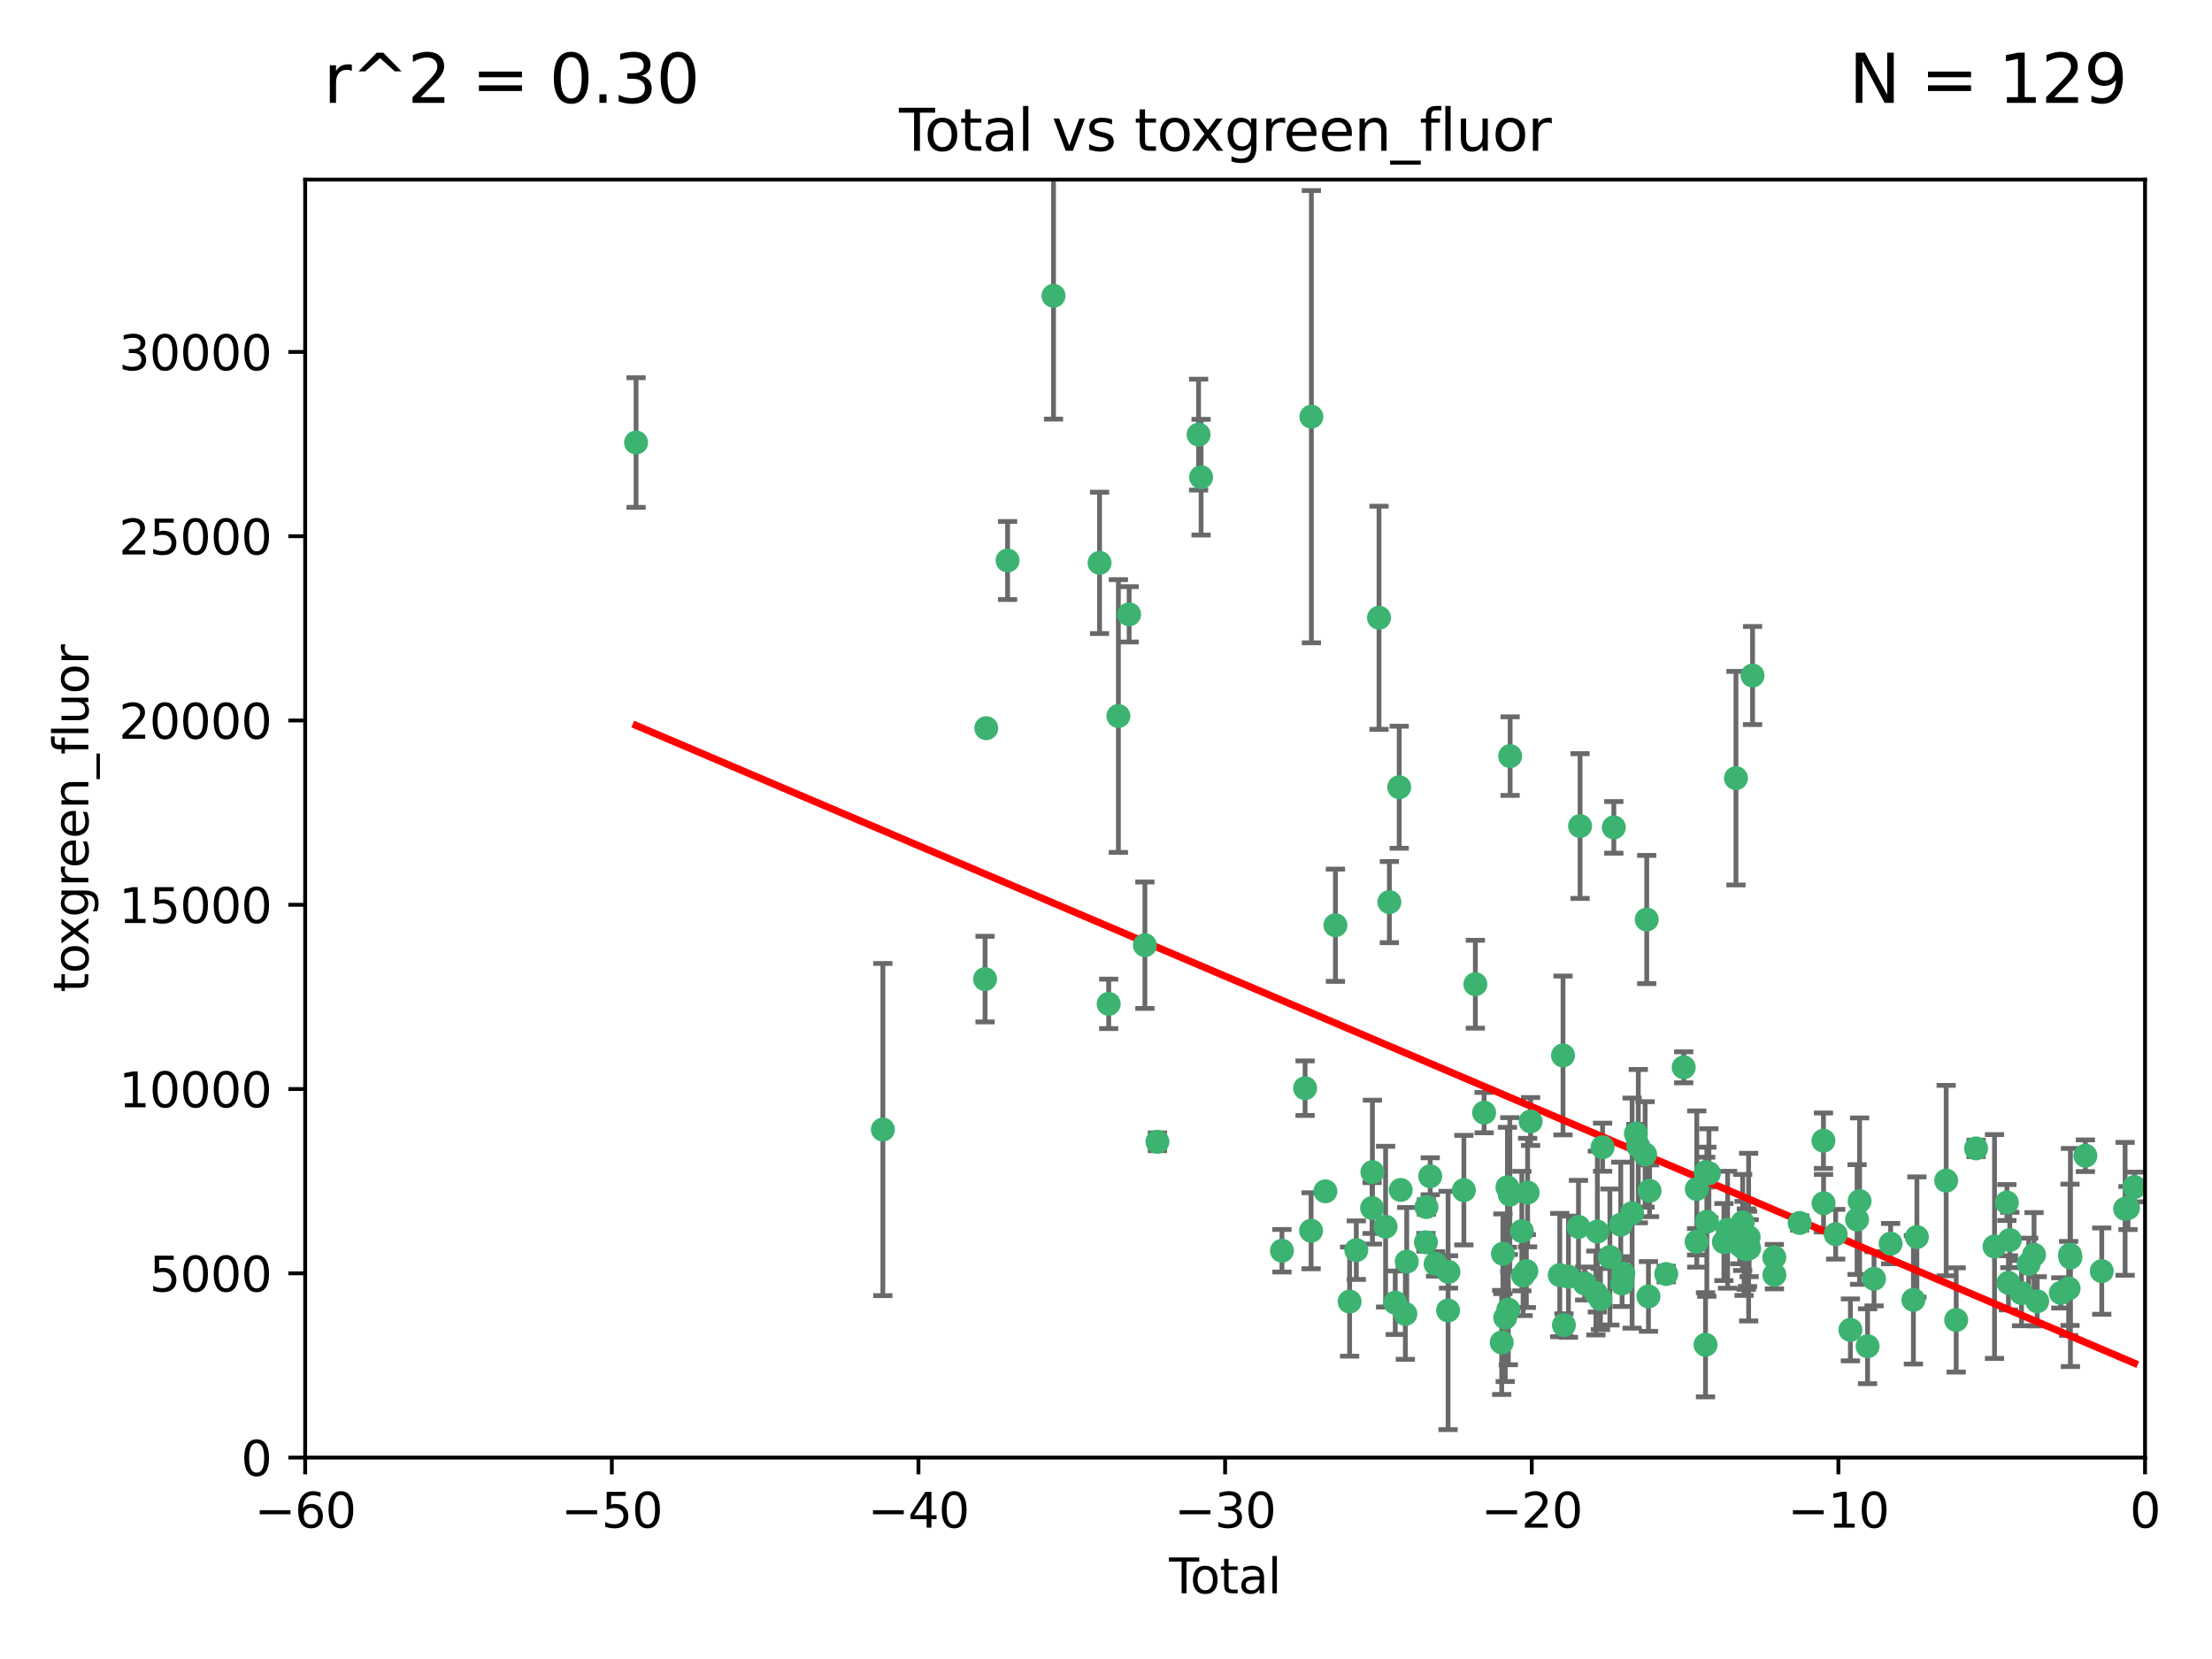 <?xml version="1.0" encoding="utf-8" standalone="no"?>
<!DOCTYPE svg PUBLIC "-//W3C//DTD SVG 1.1//EN"
  "http://www.w3.org/Graphics/SVG/1.1/DTD/svg11.dtd">
<svg xmlns:xlink="http://www.w3.org/1999/xlink" width="460.8pt" height="345.6pt" viewBox="0 0 460.8 345.6" xmlns="http://www.w3.org/2000/svg" version="1.1">
 <defs>
  <style type="text/css">*{stroke-linejoin: round; stroke-linecap: butt}</style>
 </defs>
 <g id="figure_1">
  <g id="patch_1">
   <path d="M 0 345.6 
L 460.8 345.6 
L 460.8 0 
L 0 0 
z
" style="fill: #ffffff"/>
  </g>
  <g id="axes_1">
   <g id="patch_2">
    <path d="M 63.571 303.64 
L 446.85 303.64 
L 446.85 37.411 
L 63.571 37.411 
z
" style="fill: #ffffff"/>
   </g>
   <g id="PathCollection_1">
    <defs>
     <path id="m9acf0b0155" d="M 0 1.118 
C 0.297 1.118 0.581 1 0.791 0.791 
C 1 0.581 1.118 0.297 1.118 0 
C 1.118 -0.297 1 -0.581 0.791 -0.791 
C 0.581 -1 0.297 -1.118 0 -1.118 
C -0.297 -1.118 -0.581 -1 -0.791 -0.791 
C -1 -0.581 -1.118 -0.297 -1.118 0 
C -1.118 0.297 -1 0.581 -0.791 0.791 
C -0.581 1 -0.297 1.118 0 1.118 
z
" style="stroke: #3cb371"/>
    </defs>
    <g clip-path="url(#p7897321ade)">
     <use xlink:href="#m9acf0b0155" x="132.505" y="92.187" style="fill: #3cb371; stroke: #3cb371"/>
     <use xlink:href="#m9acf0b0155" x="183.916" y="235.304" style="fill: #3cb371; stroke: #3cb371"/>
     <use xlink:href="#m9acf0b0155" x="205.206" y="203.965" style="fill: #3cb371; stroke: #3cb371"/>
     <use xlink:href="#m9acf0b0155" x="205.457" y="151.693" style="fill: #3cb371; stroke: #3cb371"/>
     <use xlink:href="#m9acf0b0155" x="209.899" y="116.762" style="fill: #3cb371; stroke: #3cb371"/>
     <use xlink:href="#m9acf0b0155" x="219.467" y="61.614" style="fill: #3cb371; stroke: #3cb371"/>
     <use xlink:href="#m9acf0b0155" x="229.058" y="117.254" style="fill: #3cb371; stroke: #3cb371"/>
     <use xlink:href="#m9acf0b0155" x="230.963" y="209.121" style="fill: #3cb371; stroke: #3cb371"/>
     <use xlink:href="#m9acf0b0155" x="232.981" y="149.16" style="fill: #3cb371; stroke: #3cb371"/>
     <use xlink:href="#m9acf0b0155" x="235.222" y="127.973" style="fill: #3cb371; stroke: #3cb371"/>
     <use xlink:href="#m9acf0b0155" x="238.504" y="196.901" style="fill: #3cb371; stroke: #3cb371"/>
     <use xlink:href="#m9acf0b0155" x="241.112" y="237.854" style="fill: #3cb371; stroke: #3cb371"/>
     <use xlink:href="#m9acf0b0155" x="249.689" y="90.534" style="fill: #3cb371; stroke: #3cb371"/>
     <use xlink:href="#m9acf0b0155" x="250.209" y="99.407" style="fill: #3cb371; stroke: #3cb371"/>
     <use xlink:href="#m9acf0b0155" x="267.055" y="260.552" style="fill: #3cb371; stroke: #3cb371"/>
     <use xlink:href="#m9acf0b0155" x="271.874" y="226.692" style="fill: #3cb371; stroke: #3cb371"/>
     <use xlink:href="#m9acf0b0155" x="273.127" y="256.385" style="fill: #3cb371; stroke: #3cb371"/>
     <use xlink:href="#m9acf0b0155" x="273.187" y="86.8" style="fill: #3cb371; stroke: #3cb371"/>
     <use xlink:href="#m9acf0b0155" x="276.103" y="248.172" style="fill: #3cb371; stroke: #3cb371"/>
     <use xlink:href="#m9acf0b0155" x="278.195" y="192.743" style="fill: #3cb371; stroke: #3cb371"/>
     <use xlink:href="#m9acf0b0155" x="281.152" y="271.146" style="fill: #3cb371; stroke: #3cb371"/>
     <use xlink:href="#m9acf0b0155" x="282.545" y="260.427" style="fill: #3cb371; stroke: #3cb371"/>
     <use xlink:href="#m9acf0b0155" x="285.834" y="251.655" style="fill: #3cb371; stroke: #3cb371"/>
     <use xlink:href="#m9acf0b0155" x="285.9" y="244.178" style="fill: #3cb371; stroke: #3cb371"/>
     <use xlink:href="#m9acf0b0155" x="287.274" y="128.689" style="fill: #3cb371; stroke: #3cb371"/>
     <use xlink:href="#m9acf0b0155" x="288.645" y="255.535" style="fill: #3cb371; stroke: #3cb371"/>
     <use xlink:href="#m9acf0b0155" x="289.432" y="187.922" style="fill: #3cb371; stroke: #3cb371"/>
     <use xlink:href="#m9acf0b0155" x="290.659" y="271.377" style="fill: #3cb371; stroke: #3cb371"/>
     <use xlink:href="#m9acf0b0155" x="291.482" y="163.993" style="fill: #3cb371; stroke: #3cb371"/>
     <use xlink:href="#m9acf0b0155" x="291.798" y="247.891" style="fill: #3cb371; stroke: #3cb371"/>
     <use xlink:href="#m9acf0b0155" x="292.762" y="273.715" style="fill: #3cb371; stroke: #3cb371"/>
     <use xlink:href="#m9acf0b0155" x="293.05" y="262.817" style="fill: #3cb371; stroke: #3cb371"/>
     <use xlink:href="#m9acf0b0155" x="297.049" y="258.785" style="fill: #3cb371; stroke: #3cb371"/>
     <use xlink:href="#m9acf0b0155" x="297.153" y="251.452" style="fill: #3cb371; stroke: #3cb371"/>
     <use xlink:href="#m9acf0b0155" x="297.94" y="245.034" style="fill: #3cb371; stroke: #3cb371"/>
     <use xlink:href="#m9acf0b0155" x="299.053" y="263.288" style="fill: #3cb371; stroke: #3cb371"/>
     <use xlink:href="#m9acf0b0155" x="301.662" y="272.992" style="fill: #3cb371; stroke: #3cb371"/>
     <use xlink:href="#m9acf0b0155" x="301.742" y="264.965" style="fill: #3cb371; stroke: #3cb371"/>
     <use xlink:href="#m9acf0b0155" x="304.952" y="247.93" style="fill: #3cb371; stroke: #3cb371"/>
     <use xlink:href="#m9acf0b0155" x="307.344" y="205.029" style="fill: #3cb371; stroke: #3cb371"/>
     <use xlink:href="#m9acf0b0155" x="309.168" y="231.782" style="fill: #3cb371; stroke: #3cb371"/>
     <use xlink:href="#m9acf0b0155" x="312.834" y="279.655" style="fill: #3cb371; stroke: #3cb371"/>
     <use xlink:href="#m9acf0b0155" x="313.084" y="261.183" style="fill: #3cb371; stroke: #3cb371"/>
     <use xlink:href="#m9acf0b0155" x="313.569" y="274.488" style="fill: #3cb371; stroke: #3cb371"/>
     <use xlink:href="#m9acf0b0155" x="314.023" y="247.337" style="fill: #3cb371; stroke: #3cb371"/>
     <use xlink:href="#m9acf0b0155" x="314.21" y="272.82" style="fill: #3cb371; stroke: #3cb371"/>
     <use xlink:href="#m9acf0b0155" x="314.525" y="248.866" style="fill: #3cb371; stroke: #3cb371"/>
     <use xlink:href="#m9acf0b0155" x="314.588" y="157.513" style="fill: #3cb371; stroke: #3cb371"/>
     <use xlink:href="#m9acf0b0155" x="317.025" y="256.455" style="fill: #3cb371; stroke: #3cb371"/>
     <use xlink:href="#m9acf0b0155" x="317.289" y="265.707" style="fill: #3cb371; stroke: #3cb371"/>
     <use xlink:href="#m9acf0b0155" x="317.967" y="264.778" style="fill: #3cb371; stroke: #3cb371"/>
     <use xlink:href="#m9acf0b0155" x="318.23" y="248.434" style="fill: #3cb371; stroke: #3cb371"/>
     <use xlink:href="#m9acf0b0155" x="318.852" y="233.624" style="fill: #3cb371; stroke: #3cb371"/>
     <use xlink:href="#m9acf0b0155" x="324.927" y="265.618" style="fill: #3cb371; stroke: #3cb371"/>
     <use xlink:href="#m9acf0b0155" x="325.603" y="219.87" style="fill: #3cb371; stroke: #3cb371"/>
     <use xlink:href="#m9acf0b0155" x="325.793" y="276.039" style="fill: #3cb371; stroke: #3cb371"/>
     <use xlink:href="#m9acf0b0155" x="326.734" y="265.959" style="fill: #3cb371; stroke: #3cb371"/>
     <use xlink:href="#m9acf0b0155" x="328.828" y="255.594" style="fill: #3cb371; stroke: #3cb371"/>
     <use xlink:href="#m9acf0b0155" x="329.157" y="172.082" style="fill: #3cb371; stroke: #3cb371"/>
     <use xlink:href="#m9acf0b0155" x="330.114" y="267.377" style="fill: #3cb371; stroke: #3cb371"/>
     <use xlink:href="#m9acf0b0155" x="332.452" y="269.355" style="fill: #3cb371; stroke: #3cb371"/>
     <use xlink:href="#m9acf0b0155" x="332.761" y="256.562" style="fill: #3cb371; stroke: #3cb371"/>
     <use xlink:href="#m9acf0b0155" x="333.402" y="270.619" style="fill: #3cb371; stroke: #3cb371"/>
     <use xlink:href="#m9acf0b0155" x="333.847" y="238.981" style="fill: #3cb371; stroke: #3cb371"/>
     <use xlink:href="#m9acf0b0155" x="335.371" y="261.86" style="fill: #3cb371; stroke: #3cb371"/>
     <use xlink:href="#m9acf0b0155" x="336.187" y="172.356" style="fill: #3cb371; stroke: #3cb371"/>
     <use xlink:href="#m9acf0b0155" x="337.633" y="255.131" style="fill: #3cb371; stroke: #3cb371"/>
     <use xlink:href="#m9acf0b0155" x="337.906" y="267.365" style="fill: #3cb371; stroke: #3cb371"/>
     <use xlink:href="#m9acf0b0155" x="338.167" y="265.335" style="fill: #3cb371; stroke: #3cb371"/>
     <use xlink:href="#m9acf0b0155" x="340" y="252.714" style="fill: #3cb371; stroke: #3cb371"/>
     <use xlink:href="#m9acf0b0155" x="340.79" y="236.134" style="fill: #3cb371; stroke: #3cb371"/>
     <use xlink:href="#m9acf0b0155" x="341.287" y="238.765" style="fill: #3cb371; stroke: #3cb371"/>
     <use xlink:href="#m9acf0b0155" x="342.709" y="240.483" style="fill: #3cb371; stroke: #3cb371"/>
     <use xlink:href="#m9acf0b0155" x="343.043" y="191.554" style="fill: #3cb371; stroke: #3cb371"/>
     <use xlink:href="#m9acf0b0155" x="343.403" y="270.071" style="fill: #3cb371; stroke: #3cb371"/>
     <use xlink:href="#m9acf0b0155" x="343.633" y="248.063" style="fill: #3cb371; stroke: #3cb371"/>
     <use xlink:href="#m9acf0b0155" x="347.109" y="265.402" style="fill: #3cb371; stroke: #3cb371"/>
     <use xlink:href="#m9acf0b0155" x="350.745" y="222.343" style="fill: #3cb371; stroke: #3cb371"/>
     <use xlink:href="#m9acf0b0155" x="353.435" y="258.681" style="fill: #3cb371; stroke: #3cb371"/>
     <use xlink:href="#m9acf0b0155" x="353.472" y="247.697" style="fill: #3cb371; stroke: #3cb371"/>
     <use xlink:href="#m9acf0b0155" x="355.289" y="280.142" style="fill: #3cb371; stroke: #3cb371"/>
     <use xlink:href="#m9acf0b0155" x="355.332" y="244.17" style="fill: #3cb371; stroke: #3cb371"/>
     <use xlink:href="#m9acf0b0155" x="355.566" y="254.514" style="fill: #3cb371; stroke: #3cb371"/>
     <use xlink:href="#m9acf0b0155" x="356" y="244.423" style="fill: #3cb371; stroke: #3cb371"/>
     <use xlink:href="#m9acf0b0155" x="359.119" y="258.744" style="fill: #3cb371; stroke: #3cb371"/>
     <use xlink:href="#m9acf0b0155" x="359.894" y="256.174" style="fill: #3cb371; stroke: #3cb371"/>
     <use xlink:href="#m9acf0b0155" x="361.634" y="162.105" style="fill: #3cb371; stroke: #3cb371"/>
     <use xlink:href="#m9acf0b0155" x="362.418" y="259.36" style="fill: #3cb371; stroke: #3cb371"/>
     <use xlink:href="#m9acf0b0155" x="363.027" y="254.661" style="fill: #3cb371; stroke: #3cb371"/>
     <use xlink:href="#m9acf0b0155" x="363.323" y="260.068" style="fill: #3cb371; stroke: #3cb371"/>
     <use xlink:href="#m9acf0b0155" x="363.802" y="260.221" style="fill: #3cb371; stroke: #3cb371"/>
     <use xlink:href="#m9acf0b0155" x="364.037" y="260.163" style="fill: #3cb371; stroke: #3cb371"/>
     <use xlink:href="#m9acf0b0155" x="364.272" y="257.715" style="fill: #3cb371; stroke: #3cb371"/>
     <use xlink:href="#m9acf0b0155" x="364.379" y="260.019" style="fill: #3cb371; stroke: #3cb371"/>
     <use xlink:href="#m9acf0b0155" x="365.089" y="140.722" style="fill: #3cb371; stroke: #3cb371"/>
     <use xlink:href="#m9acf0b0155" x="369.621" y="261.935" style="fill: #3cb371; stroke: #3cb371"/>
     <use xlink:href="#m9acf0b0155" x="369.64" y="265.574" style="fill: #3cb371; stroke: #3cb371"/>
     <use xlink:href="#m9acf0b0155" x="374.905" y="254.764" style="fill: #3cb371; stroke: #3cb371"/>
     <use xlink:href="#m9acf0b0155" x="379.855" y="237.633" style="fill: #3cb371; stroke: #3cb371"/>
     <use xlink:href="#m9acf0b0155" x="379.879" y="250.652" style="fill: #3cb371; stroke: #3cb371"/>
     <use xlink:href="#m9acf0b0155" x="382.402" y="257.112" style="fill: #3cb371; stroke: #3cb371"/>
     <use xlink:href="#m9acf0b0155" x="385.471" y="277.035" style="fill: #3cb371; stroke: #3cb371"/>
     <use xlink:href="#m9acf0b0155" x="386.863" y="254.057" style="fill: #3cb371; stroke: #3cb371"/>
     <use xlink:href="#m9acf0b0155" x="387.387" y="250.216" style="fill: #3cb371; stroke: #3cb371"/>
     <use xlink:href="#m9acf0b0155" x="389.05" y="280.448" style="fill: #3cb371; stroke: #3cb371"/>
     <use xlink:href="#m9acf0b0155" x="390.395" y="266.395" style="fill: #3cb371; stroke: #3cb371"/>
     <use xlink:href="#m9acf0b0155" x="393.849" y="259.072" style="fill: #3cb371; stroke: #3cb371"/>
     <use xlink:href="#m9acf0b0155" x="398.598" y="270.784" style="fill: #3cb371; stroke: #3cb371"/>
     <use xlink:href="#m9acf0b0155" x="399.326" y="257.698" style="fill: #3cb371; stroke: #3cb371"/>
     <use xlink:href="#m9acf0b0155" x="405.422" y="245.94" style="fill: #3cb371; stroke: #3cb371"/>
     <use xlink:href="#m9acf0b0155" x="407.511" y="274.971" style="fill: #3cb371; stroke: #3cb371"/>
     <use xlink:href="#m9acf0b0155" x="411.653" y="239.234" style="fill: #3cb371; stroke: #3cb371"/>
     <use xlink:href="#m9acf0b0155" x="415.496" y="259.667" style="fill: #3cb371; stroke: #3cb371"/>
     <use xlink:href="#m9acf0b0155" x="418.073" y="250.509" style="fill: #3cb371; stroke: #3cb371"/>
     <use xlink:href="#m9acf0b0155" x="418.393" y="267.238" style="fill: #3cb371; stroke: #3cb371"/>
     <use xlink:href="#m9acf0b0155" x="418.68" y="258.31" style="fill: #3cb371; stroke: #3cb371"/>
     <use xlink:href="#m9acf0b0155" x="421.119" y="269.377" style="fill: #3cb371; stroke: #3cb371"/>
     <use xlink:href="#m9acf0b0155" x="422.61" y="263.294" style="fill: #3cb371; stroke: #3cb371"/>
     <use xlink:href="#m9acf0b0155" x="423.73" y="261.395" style="fill: #3cb371; stroke: #3cb371"/>
     <use xlink:href="#m9acf0b0155" x="424.389" y="271.085" style="fill: #3cb371; stroke: #3cb371"/>
     <use xlink:href="#m9acf0b0155" x="429.304" y="269.332" style="fill: #3cb371; stroke: #3cb371"/>
     <use xlink:href="#m9acf0b0155" x="430.935" y="268.409" style="fill: #3cb371; stroke: #3cb371"/>
     <use xlink:href="#m9acf0b0155" x="431.226" y="261.393" style="fill: #3cb371; stroke: #3cb371"/>
     <use xlink:href="#m9acf0b0155" x="431.307" y="261.957" style="fill: #3cb371; stroke: #3cb371"/>
     <use xlink:href="#m9acf0b0155" x="434.424" y="240.757" style="fill: #3cb371; stroke: #3cb371"/>
     <use xlink:href="#m9acf0b0155" x="437.835" y="264.797" style="fill: #3cb371; stroke: #3cb371"/>
     <use xlink:href="#m9acf0b0155" x="442.701" y="251.825" style="fill: #3cb371; stroke: #3cb371"/>
     <use xlink:href="#m9acf0b0155" x="443.299" y="251.653" style="fill: #3cb371; stroke: #3cb371"/>
     <use xlink:href="#m9acf0b0155" x="444.638" y="247.276" style="fill: #3cb371; stroke: #3cb371"/>
    </g>
   </g>
   <g id="matplotlib.axis_1">
    <g id="xtick_1">
     <g id="line2d_1">
      <defs>
       <path id="m161092f6e8" d="M 0 0 
L 0 3.5 
" style="stroke: #000000; stroke-width: 0.8"/>
      </defs>
      <g>
       <use xlink:href="#m161092f6e8" x="63.571" y="303.64" style="stroke: #000000; stroke-width: 0.8"/>
      </g>
     </g>
     <g id="text_1">
      <!-- −60 -->
      <g transform="translate(53.019 318.238)scale(0.1 -0.1)">
       <defs>
        <path id="DejaVuSans-2212" d="M 678 2272 
L 4684 2272 
L 4684 1741 
L 678 1741 
L 678 2272 
z
" transform="scale(0.016)"/>
        <path id="DejaVuSans-36" d="M 2113 2584 
Q 1688 2584 1439 2293 
Q 1191 2003 1191 1497 
Q 1191 994 1439 701 
Q 1688 409 2113 409 
Q 2538 409 2786 701 
Q 3034 994 3034 1497 
Q 3034 2003 2786 2293 
Q 2538 2584 2113 2584 
z
M 3366 4563 
L 3366 3988 
Q 3128 4100 2886 4159 
Q 2644 4219 2406 4219 
Q 1781 4219 1451 3797 
Q 1122 3375 1075 2522 
Q 1259 2794 1537 2939 
Q 1816 3084 2150 3084 
Q 2853 3084 3261 2657 
Q 3669 2231 3669 1497 
Q 3669 778 3244 343 
Q 2819 -91 2113 -91 
Q 1303 -91 875 529 
Q 447 1150 447 2328 
Q 447 3434 972 4092 
Q 1497 4750 2381 4750 
Q 2619 4750 2861 4703 
Q 3103 4656 3366 4563 
z
" transform="scale(0.016)"/>
        <path id="DejaVuSans-30" d="M 2034 4250 
Q 1547 4250 1301 3770 
Q 1056 3291 1056 2328 
Q 1056 1369 1301 889 
Q 1547 409 2034 409 
Q 2525 409 2770 889 
Q 3016 1369 3016 2328 
Q 3016 3291 2770 3770 
Q 2525 4250 2034 4250 
z
M 2034 4750 
Q 2819 4750 3233 4129 
Q 3647 3509 3647 2328 
Q 3647 1150 3233 529 
Q 2819 -91 2034 -91 
Q 1250 -91 836 529 
Q 422 1150 422 2328 
Q 422 3509 836 4129 
Q 1250 4750 2034 4750 
z
" transform="scale(0.016)"/>
       </defs>
       <use xlink:href="#DejaVuSans-2212"/>
       <use xlink:href="#DejaVuSans-36" x="83.789"/>
       <use xlink:href="#DejaVuSans-30" x="147.412"/>
      </g>
     </g>
    </g>
    <g id="xtick_2">
     <g id="line2d_2">
      <g>
       <use xlink:href="#m161092f6e8" x="127.451" y="303.64" style="stroke: #000000; stroke-width: 0.8"/>
      </g>
     </g>
     <g id="text_2">
      <!-- −50 -->
      <g transform="translate(116.899 318.238)scale(0.1 -0.1)">
       <defs>
        <path id="DejaVuSans-35" d="M 691 4666 
L 3169 4666 
L 3169 4134 
L 1269 4134 
L 1269 2991 
Q 1406 3038 1543 3061 
Q 1681 3084 1819 3084 
Q 2600 3084 3056 2656 
Q 3513 2228 3513 1497 
Q 3513 744 3044 326 
Q 2575 -91 1722 -91 
Q 1428 -91 1123 -41 
Q 819 9 494 109 
L 494 744 
Q 775 591 1075 516 
Q 1375 441 1709 441 
Q 2250 441 2565 725 
Q 2881 1009 2881 1497 
Q 2881 1984 2565 2268 
Q 2250 2553 1709 2553 
Q 1456 2553 1204 2497 
Q 953 2441 691 2322 
L 691 4666 
z
" transform="scale(0.016)"/>
       </defs>
       <use xlink:href="#DejaVuSans-2212"/>
       <use xlink:href="#DejaVuSans-35" x="83.789"/>
       <use xlink:href="#DejaVuSans-30" x="147.412"/>
      </g>
     </g>
    </g>
    <g id="xtick_3">
     <g id="line2d_3">
      <g>
       <use xlink:href="#m161092f6e8" x="191.331" y="303.64" style="stroke: #000000; stroke-width: 0.8"/>
      </g>
     </g>
     <g id="text_3">
      <!-- −40 -->
      <g transform="translate(180.778 318.238)scale(0.1 -0.1)">
       <defs>
        <path id="DejaVuSans-34" d="M 2419 4116 
L 825 1625 
L 2419 1625 
L 2419 4116 
z
M 2253 4666 
L 3047 4666 
L 3047 1625 
L 3713 1625 
L 3713 1100 
L 3047 1100 
L 3047 0 
L 2419 0 
L 2419 1100 
L 313 1100 
L 313 1709 
L 2253 4666 
z
" transform="scale(0.016)"/>
       </defs>
       <use xlink:href="#DejaVuSans-2212"/>
       <use xlink:href="#DejaVuSans-34" x="83.789"/>
       <use xlink:href="#DejaVuSans-30" x="147.412"/>
      </g>
     </g>
    </g>
    <g id="xtick_4">
     <g id="line2d_4">
      <g>
       <use xlink:href="#m161092f6e8" x="255.211" y="303.64" style="stroke: #000000; stroke-width: 0.8"/>
      </g>
     </g>
     <g id="text_4">
      <!-- −30 -->
      <g transform="translate(244.658 318.238)scale(0.1 -0.1)">
       <defs>
        <path id="DejaVuSans-33" d="M 2597 2516 
Q 3050 2419 3304 2112 
Q 3559 1806 3559 1356 
Q 3559 666 3084 287 
Q 2609 -91 1734 -91 
Q 1441 -91 1130 -33 
Q 819 25 488 141 
L 488 750 
Q 750 597 1062 519 
Q 1375 441 1716 441 
Q 2309 441 2620 675 
Q 2931 909 2931 1356 
Q 2931 1769 2642 2001 
Q 2353 2234 1838 2234 
L 1294 2234 
L 1294 2753 
L 1863 2753 
Q 2328 2753 2575 2939 
Q 2822 3125 2822 3475 
Q 2822 3834 2567 4026 
Q 2313 4219 1838 4219 
Q 1578 4219 1281 4162 
Q 984 4106 628 3988 
L 628 4550 
Q 988 4650 1302 4700 
Q 1616 4750 1894 4750 
Q 2613 4750 3031 4423 
Q 3450 4097 3450 3541 
Q 3450 3153 3228 2886 
Q 3006 2619 2597 2516 
z
" transform="scale(0.016)"/>
       </defs>
       <use xlink:href="#DejaVuSans-2212"/>
       <use xlink:href="#DejaVuSans-33" x="83.789"/>
       <use xlink:href="#DejaVuSans-30" x="147.412"/>
      </g>
     </g>
    </g>
    <g id="xtick_5">
     <g id="line2d_5">
      <g>
       <use xlink:href="#m161092f6e8" x="319.09" y="303.64" style="stroke: #000000; stroke-width: 0.8"/>
      </g>
     </g>
     <g id="text_5">
      <!-- −20 -->
      <g transform="translate(308.538 318.238)scale(0.1 -0.1)">
       <defs>
        <path id="DejaVuSans-32" d="M 1228 531 
L 3431 531 
L 3431 0 
L 469 0 
L 469 531 
Q 828 903 1448 1529 
Q 2069 2156 2228 2338 
Q 2531 2678 2651 2914 
Q 2772 3150 2772 3378 
Q 2772 3750 2511 3984 
Q 2250 4219 1831 4219 
Q 1534 4219 1204 4116 
Q 875 4013 500 3803 
L 500 4441 
Q 881 4594 1212 4672 
Q 1544 4750 1819 4750 
Q 2544 4750 2975 4387 
Q 3406 4025 3406 3419 
Q 3406 3131 3298 2873 
Q 3191 2616 2906 2266 
Q 2828 2175 2409 1742 
Q 1991 1309 1228 531 
z
" transform="scale(0.016)"/>
       </defs>
       <use xlink:href="#DejaVuSans-2212"/>
       <use xlink:href="#DejaVuSans-32" x="83.789"/>
       <use xlink:href="#DejaVuSans-30" x="147.412"/>
      </g>
     </g>
    </g>
    <g id="xtick_6">
     <g id="line2d_6">
      <g>
       <use xlink:href="#m161092f6e8" x="382.97" y="303.64" style="stroke: #000000; stroke-width: 0.8"/>
      </g>
     </g>
     <g id="text_6">
      <!-- −10 -->
      <g transform="translate(372.418 318.238)scale(0.1 -0.1)">
       <defs>
        <path id="DejaVuSans-31" d="M 794 531 
L 1825 531 
L 1825 4091 
L 703 3866 
L 703 4441 
L 1819 4666 
L 2450 4666 
L 2450 531 
L 3481 531 
L 3481 0 
L 794 0 
L 794 531 
z
" transform="scale(0.016)"/>
       </defs>
       <use xlink:href="#DejaVuSans-2212"/>
       <use xlink:href="#DejaVuSans-31" x="83.789"/>
       <use xlink:href="#DejaVuSans-30" x="147.412"/>
      </g>
     </g>
    </g>
    <g id="xtick_7">
     <g id="line2d_7">
      <g>
       <use xlink:href="#m161092f6e8" x="446.85" y="303.64" style="stroke: #000000; stroke-width: 0.8"/>
      </g>
     </g>
     <g id="text_7">
      <!-- 0 -->
      <g transform="translate(443.669 318.238)scale(0.1 -0.1)">
       <use xlink:href="#DejaVuSans-30"/>
      </g>
     </g>
    </g>
    <g id="text_8">
     <!-- Total -->
     <g transform="translate(243.534 331.917)scale(0.1 -0.1)">
      <defs>
       <path id="DejaVuSans-54" d="M -19 4666 
L 3928 4666 
L 3928 4134 
L 2272 4134 
L 2272 0 
L 1638 0 
L 1638 4134 
L -19 4134 
L -19 4666 
z
" transform="scale(0.016)"/>
       <path id="DejaVuSans-6f" d="M 1959 3097 
Q 1497 3097 1228 2736 
Q 959 2375 959 1747 
Q 959 1119 1226 758 
Q 1494 397 1959 397 
Q 2419 397 2687 759 
Q 2956 1122 2956 1747 
Q 2956 2369 2687 2733 
Q 2419 3097 1959 3097 
z
M 1959 3584 
Q 2709 3584 3137 3096 
Q 3566 2609 3566 1747 
Q 3566 888 3137 398 
Q 2709 -91 1959 -91 
Q 1206 -91 779 398 
Q 353 888 353 1747 
Q 353 2609 779 3096 
Q 1206 3584 1959 3584 
z
" transform="scale(0.016)"/>
       <path id="DejaVuSans-74" d="M 1172 4494 
L 1172 3500 
L 2356 3500 
L 2356 3053 
L 1172 3053 
L 1172 1153 
Q 1172 725 1289 603 
Q 1406 481 1766 481 
L 2356 481 
L 2356 0 
L 1766 0 
Q 1100 0 847 248 
Q 594 497 594 1153 
L 594 3053 
L 172 3053 
L 172 3500 
L 594 3500 
L 594 4494 
L 1172 4494 
z
" transform="scale(0.016)"/>
       <path id="DejaVuSans-61" d="M 2194 1759 
Q 1497 1759 1228 1600 
Q 959 1441 959 1056 
Q 959 750 1161 570 
Q 1363 391 1709 391 
Q 2188 391 2477 730 
Q 2766 1069 2766 1631 
L 2766 1759 
L 2194 1759 
z
M 3341 1997 
L 3341 0 
L 2766 0 
L 2766 531 
Q 2569 213 2275 61 
Q 1981 -91 1556 -91 
Q 1019 -91 701 211 
Q 384 513 384 1019 
Q 384 1609 779 1909 
Q 1175 2209 1959 2209 
L 2766 2209 
L 2766 2266 
Q 2766 2663 2505 2880 
Q 2244 3097 1772 3097 
Q 1472 3097 1187 3025 
Q 903 2953 641 2809 
L 641 3341 
Q 956 3463 1253 3523 
Q 1550 3584 1831 3584 
Q 2591 3584 2966 3190 
Q 3341 2797 3341 1997 
z
" transform="scale(0.016)"/>
       <path id="DejaVuSans-6c" d="M 603 4863 
L 1178 4863 
L 1178 0 
L 603 0 
L 603 4863 
z
" transform="scale(0.016)"/>
      </defs>
      <use xlink:href="#DejaVuSans-54"/>
      <use xlink:href="#DejaVuSans-6f" x="44.084"/>
      <use xlink:href="#DejaVuSans-74" x="105.266"/>
      <use xlink:href="#DejaVuSans-61" x="144.475"/>
      <use xlink:href="#DejaVuSans-6c" x="205.754"/>
     </g>
    </g>
   </g>
   <g id="matplotlib.axis_2">
    <g id="ytick_1">
     <g id="line2d_8">
      <defs>
       <path id="m0aae73728e" d="M 0 0 
L -3.5 0 
" style="stroke: #000000; stroke-width: 0.8"/>
      </defs>
      <g>
       <use xlink:href="#m0aae73728e" x="63.571" y="303.64" style="stroke: #000000; stroke-width: 0.8"/>
      </g>
     </g>
     <g id="text_9">
      <!-- 0 -->
      <g transform="translate(50.209 307.439)scale(0.1 -0.1)">
       <use xlink:href="#DejaVuSans-30"/>
      </g>
     </g>
    </g>
    <g id="ytick_2">
     <g id="line2d_9">
      <g>
       <use xlink:href="#m0aae73728e" x="63.571" y="265.253" style="stroke: #000000; stroke-width: 0.8"/>
      </g>
     </g>
     <g id="text_10">
      <!-- 5000 -->
      <g transform="translate(31.121 269.052)scale(0.1 -0.1)">
       <use xlink:href="#DejaVuSans-35"/>
       <use xlink:href="#DejaVuSans-30" x="63.623"/>
       <use xlink:href="#DejaVuSans-30" x="127.246"/>
       <use xlink:href="#DejaVuSans-30" x="190.869"/>
      </g>
     </g>
    </g>
    <g id="ytick_3">
     <g id="line2d_10">
      <g>
       <use xlink:href="#m0aae73728e" x="63.571" y="226.866" style="stroke: #000000; stroke-width: 0.8"/>
      </g>
     </g>
     <g id="text_11">
      <!-- 10000 -->
      <g transform="translate(24.759 230.665)scale(0.1 -0.1)">
       <use xlink:href="#DejaVuSans-31"/>
       <use xlink:href="#DejaVuSans-30" x="63.623"/>
       <use xlink:href="#DejaVuSans-30" x="127.246"/>
       <use xlink:href="#DejaVuSans-30" x="190.869"/>
       <use xlink:href="#DejaVuSans-30" x="254.492"/>
      </g>
     </g>
    </g>
    <g id="ytick_4">
     <g id="line2d_11">
      <g>
       <use xlink:href="#m0aae73728e" x="63.571" y="188.479" style="stroke: #000000; stroke-width: 0.8"/>
      </g>
     </g>
     <g id="text_12">
      <!-- 15000 -->
      <g transform="translate(24.759 192.278)scale(0.1 -0.1)">
       <use xlink:href="#DejaVuSans-31"/>
       <use xlink:href="#DejaVuSans-35" x="63.623"/>
       <use xlink:href="#DejaVuSans-30" x="127.246"/>
       <use xlink:href="#DejaVuSans-30" x="190.869"/>
       <use xlink:href="#DejaVuSans-30" x="254.492"/>
      </g>
     </g>
    </g>
    <g id="ytick_5">
     <g id="line2d_12">
      <g>
       <use xlink:href="#m0aae73728e" x="63.571" y="150.092" style="stroke: #000000; stroke-width: 0.8"/>
      </g>
     </g>
     <g id="text_13">
      <!-- 20000 -->
      <g transform="translate(24.759 153.891)scale(0.1 -0.1)">
       <use xlink:href="#DejaVuSans-32"/>
       <use xlink:href="#DejaVuSans-30" x="63.623"/>
       <use xlink:href="#DejaVuSans-30" x="127.246"/>
       <use xlink:href="#DejaVuSans-30" x="190.869"/>
       <use xlink:href="#DejaVuSans-30" x="254.492"/>
      </g>
     </g>
    </g>
    <g id="ytick_6">
     <g id="line2d_13">
      <g>
       <use xlink:href="#m0aae73728e" x="63.571" y="111.705" style="stroke: #000000; stroke-width: 0.8"/>
      </g>
     </g>
     <g id="text_14">
      <!-- 25000 -->
      <g transform="translate(24.759 115.504)scale(0.1 -0.1)">
       <use xlink:href="#DejaVuSans-32"/>
       <use xlink:href="#DejaVuSans-35" x="63.623"/>
       <use xlink:href="#DejaVuSans-30" x="127.246"/>
       <use xlink:href="#DejaVuSans-30" x="190.869"/>
       <use xlink:href="#DejaVuSans-30" x="254.492"/>
      </g>
     </g>
    </g>
    <g id="ytick_7">
     <g id="line2d_14">
      <g>
       <use xlink:href="#m0aae73728e" x="63.571" y="73.317" style="stroke: #000000; stroke-width: 0.8"/>
      </g>
     </g>
     <g id="text_15">
      <!-- 30000 -->
      <g transform="translate(24.759 77.117)scale(0.1 -0.1)">
       <use xlink:href="#DejaVuSans-33"/>
       <use xlink:href="#DejaVuSans-30" x="63.623"/>
       <use xlink:href="#DejaVuSans-30" x="127.246"/>
       <use xlink:href="#DejaVuSans-30" x="190.869"/>
       <use xlink:href="#DejaVuSans-30" x="254.492"/>
      </g>
     </g>
    </g>
    <g id="text_16">
     <!-- toxgreen_fluor -->
     <g transform="translate(18.401 206.72)rotate(-90)scale(0.1 -0.1)">
      <defs>
       <path id="DejaVuSans-78" d="M 3513 3500 
L 2247 1797 
L 3578 0 
L 2900 0 
L 1881 1375 
L 863 0 
L 184 0 
L 1544 1831 
L 300 3500 
L 978 3500 
L 1906 2253 
L 2834 3500 
L 3513 3500 
z
" transform="scale(0.016)"/>
       <path id="DejaVuSans-67" d="M 2906 1791 
Q 2906 2416 2648 2759 
Q 2391 3103 1925 3103 
Q 1463 3103 1205 2759 
Q 947 2416 947 1791 
Q 947 1169 1205 825 
Q 1463 481 1925 481 
Q 2391 481 2648 825 
Q 2906 1169 2906 1791 
z
M 3481 434 
Q 3481 -459 3084 -895 
Q 2688 -1331 1869 -1331 
Q 1566 -1331 1297 -1286 
Q 1028 -1241 775 -1147 
L 775 -588 
Q 1028 -725 1275 -790 
Q 1522 -856 1778 -856 
Q 2344 -856 2625 -561 
Q 2906 -266 2906 331 
L 2906 616 
Q 2728 306 2450 153 
Q 2172 0 1784 0 
Q 1141 0 747 490 
Q 353 981 353 1791 
Q 353 2603 747 3093 
Q 1141 3584 1784 3584 
Q 2172 3584 2450 3431 
Q 2728 3278 2906 2969 
L 2906 3500 
L 3481 3500 
L 3481 434 
z
" transform="scale(0.016)"/>
       <path id="DejaVuSans-72" d="M 2631 2963 
Q 2534 3019 2420 3045 
Q 2306 3072 2169 3072 
Q 1681 3072 1420 2755 
Q 1159 2438 1159 1844 
L 1159 0 
L 581 0 
L 581 3500 
L 1159 3500 
L 1159 2956 
Q 1341 3275 1631 3429 
Q 1922 3584 2338 3584 
Q 2397 3584 2469 3576 
Q 2541 3569 2628 3553 
L 2631 2963 
z
" transform="scale(0.016)"/>
       <path id="DejaVuSans-65" d="M 3597 1894 
L 3597 1613 
L 953 1613 
Q 991 1019 1311 708 
Q 1631 397 2203 397 
Q 2534 397 2845 478 
Q 3156 559 3463 722 
L 3463 178 
Q 3153 47 2828 -22 
Q 2503 -91 2169 -91 
Q 1331 -91 842 396 
Q 353 884 353 1716 
Q 353 2575 817 3079 
Q 1281 3584 2069 3584 
Q 2775 3584 3186 3129 
Q 3597 2675 3597 1894 
z
M 3022 2063 
Q 3016 2534 2758 2815 
Q 2500 3097 2075 3097 
Q 1594 3097 1305 2825 
Q 1016 2553 972 2059 
L 3022 2063 
z
" transform="scale(0.016)"/>
       <path id="DejaVuSans-6e" d="M 3513 2113 
L 3513 0 
L 2938 0 
L 2938 2094 
Q 2938 2591 2744 2837 
Q 2550 3084 2163 3084 
Q 1697 3084 1428 2787 
Q 1159 2491 1159 1978 
L 1159 0 
L 581 0 
L 581 3500 
L 1159 3500 
L 1159 2956 
Q 1366 3272 1645 3428 
Q 1925 3584 2291 3584 
Q 2894 3584 3203 3211 
Q 3513 2838 3513 2113 
z
" transform="scale(0.016)"/>
       <path id="DejaVuSans-5f" d="M 3263 -1063 
L 3263 -1509 
L -63 -1509 
L -63 -1063 
L 3263 -1063 
z
" transform="scale(0.016)"/>
       <path id="DejaVuSans-66" d="M 2375 4863 
L 2375 4384 
L 1825 4384 
Q 1516 4384 1395 4259 
Q 1275 4134 1275 3809 
L 1275 3500 
L 2222 3500 
L 2222 3053 
L 1275 3053 
L 1275 0 
L 697 0 
L 697 3053 
L 147 3053 
L 147 3500 
L 697 3500 
L 697 3744 
Q 697 4328 969 4595 
Q 1241 4863 1831 4863 
L 2375 4863 
z
" transform="scale(0.016)"/>
       <path id="DejaVuSans-75" d="M 544 1381 
L 544 3500 
L 1119 3500 
L 1119 1403 
Q 1119 906 1312 657 
Q 1506 409 1894 409 
Q 2359 409 2629 706 
Q 2900 1003 2900 1516 
L 2900 3500 
L 3475 3500 
L 3475 0 
L 2900 0 
L 2900 538 
Q 2691 219 2414 64 
Q 2138 -91 1772 -91 
Q 1169 -91 856 284 
Q 544 659 544 1381 
z
M 1991 3584 
L 1991 3584 
z
" transform="scale(0.016)"/>
      </defs>
      <use xlink:href="#DejaVuSans-74"/>
      <use xlink:href="#DejaVuSans-6f" x="39.209"/>
      <use xlink:href="#DejaVuSans-78" x="97.266"/>
      <use xlink:href="#DejaVuSans-67" x="156.445"/>
      <use xlink:href="#DejaVuSans-72" x="219.922"/>
      <use xlink:href="#DejaVuSans-65" x="258.785"/>
      <use xlink:href="#DejaVuSans-65" x="320.309"/>
      <use xlink:href="#DejaVuSans-6e" x="381.832"/>
      <use xlink:href="#DejaVuSans-5f" x="445.211"/>
      <use xlink:href="#DejaVuSans-66" x="495.211"/>
      <use xlink:href="#DejaVuSans-6c" x="530.416"/>
      <use xlink:href="#DejaVuSans-75" x="558.199"/>
      <use xlink:href="#DejaVuSans-6f" x="621.578"/>
      <use xlink:href="#DejaVuSans-72" x="682.76"/>
     </g>
    </g>
   </g>
   <g id="LineCollection_1">
    <path d="M 132.505 105.69 
L 132.505 78.685 
" clip-path="url(#p7897321ade)" style="fill: none; stroke: #696969"/>
    <path d="M 183.916 269.906 
L 183.916 200.702 
" clip-path="url(#p7897321ade)" style="fill: none; stroke: #696969"/>
    <path d="M 205.206 212.882 
L 205.206 195.047 
" clip-path="url(#p7897321ade)" style="fill: none; stroke: #696969"/>
    <path d="M 205.457 152.217 
L 205.457 151.168 
" clip-path="url(#p7897321ade)" style="fill: none; stroke: #696969"/>
    <path d="M 209.899 124.89 
L 209.899 108.635 
" clip-path="url(#p7897321ade)" style="fill: none; stroke: #696969"/>
    <path d="M 219.467 87.306 
L 219.467 35.922 
" clip-path="url(#p7897321ade)" style="fill: none; stroke: #696969"/>
    <path d="M 229.058 131.975 
L 229.058 102.532 
" clip-path="url(#p7897321ade)" style="fill: none; stroke: #696969"/>
    <path d="M 230.963 214.275 
L 230.963 203.967 
" clip-path="url(#p7897321ade)" style="fill: none; stroke: #696969"/>
    <path d="M 232.981 177.569 
L 232.981 120.752 
" clip-path="url(#p7897321ade)" style="fill: none; stroke: #696969"/>
    <path d="M 235.222 133.734 
L 235.222 122.212 
" clip-path="url(#p7897321ade)" style="fill: none; stroke: #696969"/>
    <path d="M 238.504 210.068 
L 238.504 183.734 
" clip-path="url(#p7897321ade)" style="fill: none; stroke: #696969"/>
    <path d="M 241.112 239.704 
L 241.112 236.004 
" clip-path="url(#p7897321ade)" style="fill: none; stroke: #696969"/>
    <path d="M 249.689 102.091 
L 249.689 78.978 
" clip-path="url(#p7897321ade)" style="fill: none; stroke: #696969"/>
    <path d="M 250.209 111.46 
L 250.209 87.355 
" clip-path="url(#p7897321ade)" style="fill: none; stroke: #696969"/>
    <path d="M 267.055 264.982 
L 267.055 256.122 
" clip-path="url(#p7897321ade)" style="fill: none; stroke: #696969"/>
    <path d="M 271.874 232.376 
L 271.874 221.008 
" clip-path="url(#p7897321ade)" style="fill: none; stroke: #696969"/>
    <path d="M 273.127 264.301 
L 273.127 248.47 
" clip-path="url(#p7897321ade)" style="fill: none; stroke: #696969"/>
    <path d="M 273.187 133.906 
L 273.187 39.694 
" clip-path="url(#p7897321ade)" style="fill: none; stroke: #696969"/>
    <path d="M 276.103 248.702 
L 276.103 247.642 
" clip-path="url(#p7897321ade)" style="fill: none; stroke: #696969"/>
    <path d="M 278.195 204.435 
L 278.195 181.052 
" clip-path="url(#p7897321ade)" style="fill: none; stroke: #696969"/>
    <path d="M 281.152 282.519 
L 281.152 259.772 
" clip-path="url(#p7897321ade)" style="fill: none; stroke: #696969"/>
    <path d="M 282.545 266.526 
L 282.545 254.328 
" clip-path="url(#p7897321ade)" style="fill: none; stroke: #696969"/>
    <path d="M 285.834 256.945 
L 285.834 246.364 
" clip-path="url(#p7897321ade)" style="fill: none; stroke: #696969"/>
    <path d="M 285.9 259.164 
L 285.9 229.192 
" clip-path="url(#p7897321ade)" style="fill: none; stroke: #696969"/>
    <path d="M 287.274 151.927 
L 287.274 105.45 
" clip-path="url(#p7897321ade)" style="fill: none; stroke: #696969"/>
    <path d="M 288.645 272.278 
L 288.645 238.793 
" clip-path="url(#p7897321ade)" style="fill: none; stroke: #696969"/>
    <path d="M 289.432 196.374 
L 289.432 179.47 
" clip-path="url(#p7897321ade)" style="fill: none; stroke: #696969"/>
    <path d="M 290.659 277.991 
L 290.659 264.764 
" clip-path="url(#p7897321ade)" style="fill: none; stroke: #696969"/>
    <path d="M 291.482 176.705 
L 291.482 151.281 
" clip-path="url(#p7897321ade)" style="fill: none; stroke: #696969"/>
    <path d="M 291.798 248.596 
L 291.798 247.186 
" clip-path="url(#p7897321ade)" style="fill: none; stroke: #696969"/>
    <path d="M 292.762 283.17 
L 292.762 264.261 
" clip-path="url(#p7897321ade)" style="fill: none; stroke: #696969"/>
    <path d="M 293.05 274.093 
L 293.05 251.542 
" clip-path="url(#p7897321ade)" style="fill: none; stroke: #696969"/>
    <path d="M 297.049 260.629 
L 297.049 256.941 
" clip-path="url(#p7897321ade)" style="fill: none; stroke: #696969"/>
    <path d="M 297.153 252.966 
L 297.153 249.939 
" clip-path="url(#p7897321ade)" style="fill: none; stroke: #696969"/>
    <path d="M 297.94 248.879 
L 297.94 241.19 
" clip-path="url(#p7897321ade)" style="fill: none; stroke: #696969"/>
    <path d="M 299.053 265.839 
L 299.053 260.738 
" clip-path="url(#p7897321ade)" style="fill: none; stroke: #696969"/>
    <path d="M 301.662 297.815 
L 301.662 248.168 
" clip-path="url(#p7897321ade)" style="fill: none; stroke: #696969"/>
    <path d="M 301.742 268.335 
L 301.742 261.595 
" clip-path="url(#p7897321ade)" style="fill: none; stroke: #696969"/>
    <path d="M 304.952 259.34 
L 304.952 236.521 
" clip-path="url(#p7897321ade)" style="fill: none; stroke: #696969"/>
    <path d="M 307.344 214.186 
L 307.344 195.873 
" clip-path="url(#p7897321ade)" style="fill: none; stroke: #696969"/>
    <path d="M 309.168 235.981 
L 309.168 227.583 
" clip-path="url(#p7897321ade)" style="fill: none; stroke: #696969"/>
    <path d="M 312.834 290.49 
L 312.834 268.821 
" clip-path="url(#p7897321ade)" style="fill: none; stroke: #696969"/>
    <path d="M 313.084 269.484 
L 313.084 252.882 
" clip-path="url(#p7897321ade)" style="fill: none; stroke: #696969"/>
    <path d="M 313.569 287.799 
L 313.569 261.177 
" clip-path="url(#p7897321ade)" style="fill: none; stroke: #696969"/>
    <path d="M 314.023 259.829 
L 314.023 234.844 
" clip-path="url(#p7897321ade)" style="fill: none; stroke: #696969"/>
    <path d="M 314.21 284.302 
L 314.21 261.339 
" clip-path="url(#p7897321ade)" style="fill: none; stroke: #696969"/>
    <path d="M 314.525 264.906 
L 314.525 232.826 
" clip-path="url(#p7897321ade)" style="fill: none; stroke: #696969"/>
    <path d="M 314.588 165.694 
L 314.588 149.332 
" clip-path="url(#p7897321ade)" style="fill: none; stroke: #696969"/>
    <path d="M 317.025 268.903 
L 317.025 244.008 
" clip-path="url(#p7897321ade)" style="fill: none; stroke: #696969"/>
    <path d="M 317.289 274.064 
L 317.289 257.35 
" clip-path="url(#p7897321ade)" style="fill: none; stroke: #696969"/>
    <path d="M 317.967 272.37 
L 317.967 257.186 
" clip-path="url(#p7897321ade)" style="fill: none; stroke: #696969"/>
    <path d="M 318.23 259.739 
L 318.23 237.128 
" clip-path="url(#p7897321ade)" style="fill: none; stroke: #696969"/>
    <path d="M 318.852 238.611 
L 318.852 228.638 
" clip-path="url(#p7897321ade)" style="fill: none; stroke: #696969"/>
    <path d="M 324.927 278.465 
L 324.927 252.772 
" clip-path="url(#p7897321ade)" style="fill: none; stroke: #696969"/>
    <path d="M 325.603 236.411 
L 325.603 203.328 
" clip-path="url(#p7897321ade)" style="fill: none; stroke: #696969"/>
    <path d="M 325.793 278.398 
L 325.793 273.681 
" clip-path="url(#p7897321ade)" style="fill: none; stroke: #696969"/>
    <path d="M 326.734 278.581 
L 326.734 253.336 
" clip-path="url(#p7897321ade)" style="fill: none; stroke: #696969"/>
    <path d="M 328.828 265.294 
L 328.828 245.895 
" clip-path="url(#p7897321ade)" style="fill: none; stroke: #696969"/>
    <path d="M 329.157 187.16 
L 329.157 157.004 
" clip-path="url(#p7897321ade)" style="fill: none; stroke: #696969"/>
    <path d="M 330.114 270.81 
L 330.114 263.945 
" clip-path="url(#p7897321ade)" style="fill: none; stroke: #696969"/>
    <path d="M 332.452 278.095 
L 332.452 260.616 
" clip-path="url(#p7897321ade)" style="fill: none; stroke: #696969"/>
    <path d="M 332.761 273.32 
L 332.761 239.805 
" clip-path="url(#p7897321ade)" style="fill: none; stroke: #696969"/>
    <path d="M 333.402 276.981 
L 333.402 264.258 
" clip-path="url(#p7897321ade)" style="fill: none; stroke: #696969"/>
    <path d="M 333.847 243.993 
L 333.847 233.968 
" clip-path="url(#p7897321ade)" style="fill: none; stroke: #696969"/>
    <path d="M 335.371 276.024 
L 335.371 247.696 
" clip-path="url(#p7897321ade)" style="fill: none; stroke: #696969"/>
    <path d="M 336.187 177.734 
L 336.187 166.978 
" clip-path="url(#p7897321ade)" style="fill: none; stroke: #696969"/>
    <path d="M 337.633 268.162 
L 337.633 242.1 
" clip-path="url(#p7897321ade)" style="fill: none; stroke: #696969"/>
    <path d="M 337.906 272.161 
L 337.906 262.568 
" clip-path="url(#p7897321ade)" style="fill: none; stroke: #696969"/>
    <path d="M 338.167 268.88 
L 338.167 261.79 
" clip-path="url(#p7897321ade)" style="fill: none; stroke: #696969"/>
    <path d="M 340 276.679 
L 340 228.748 
" clip-path="url(#p7897321ade)" style="fill: none; stroke: #696969"/>
    <path d="M 340.79 238.046 
L 340.79 234.222 
" clip-path="url(#p7897321ade)" style="fill: none; stroke: #696969"/>
    <path d="M 341.287 254.738 
L 341.287 222.792 
" clip-path="url(#p7897321ade)" style="fill: none; stroke: #696969"/>
    <path d="M 342.709 251.462 
L 342.709 229.504 
" clip-path="url(#p7897321ade)" style="fill: none; stroke: #696969"/>
    <path d="M 343.043 204.905 
L 343.043 178.202 
" clip-path="url(#p7897321ade)" style="fill: none; stroke: #696969"/>
    <path d="M 343.403 277.335 
L 343.403 262.806 
" clip-path="url(#p7897321ade)" style="fill: none; stroke: #696969"/>
    <path d="M 343.633 253.445 
L 343.633 242.681 
" clip-path="url(#p7897321ade)" style="fill: none; stroke: #696969"/>
    <path d="M 347.109 267.033 
L 347.109 263.771 
" clip-path="url(#p7897321ade)" style="fill: none; stroke: #696969"/>
    <path d="M 350.745 225.57 
L 350.745 219.116 
" clip-path="url(#p7897321ade)" style="fill: none; stroke: #696969"/>
    <path d="M 353.435 261.433 
L 353.435 255.929 
" clip-path="url(#p7897321ade)" style="fill: none; stroke: #696969"/>
    <path d="M 353.472 263.964 
L 353.472 231.431 
" clip-path="url(#p7897321ade)" style="fill: none; stroke: #696969"/>
    <path d="M 355.289 290.994 
L 355.289 269.291 
" clip-path="url(#p7897321ade)" style="fill: none; stroke: #696969"/>
    <path d="M 355.332 247.273 
L 355.332 241.068 
" clip-path="url(#p7897321ade)" style="fill: none; stroke: #696969"/>
    <path d="M 355.566 270.051 
L 355.566 238.978 
" clip-path="url(#p7897321ade)" style="fill: none; stroke: #696969"/>
    <path d="M 356 253.704 
L 356 235.142 
" clip-path="url(#p7897321ade)" style="fill: none; stroke: #696969"/>
    <path d="M 359.119 266.767 
L 359.119 250.721 
" clip-path="url(#p7897321ade)" style="fill: none; stroke: #696969"/>
    <path d="M 359.894 268.35 
L 359.894 243.999 
" clip-path="url(#p7897321ade)" style="fill: none; stroke: #696969"/>
    <path d="M 361.634 184.351 
L 361.634 139.86 
" clip-path="url(#p7897321ade)" style="fill: none; stroke: #696969"/>
    <path d="M 362.418 263.278 
L 362.418 255.442 
" clip-path="url(#p7897321ade)" style="fill: none; stroke: #696969"/>
    <path d="M 363.027 264.658 
L 363.027 244.664 
" clip-path="url(#p7897321ade)" style="fill: none; stroke: #696969"/>
    <path d="M 363.323 269.86 
L 363.323 250.276 
" clip-path="url(#p7897321ade)" style="fill: none; stroke: #696969"/>
    <path d="M 363.802 268.597 
L 363.802 251.844 
" clip-path="url(#p7897321ade)" style="fill: none; stroke: #696969"/>
    <path d="M 364.037 268.001 
L 364.037 252.325 
" clip-path="url(#p7897321ade)" style="fill: none; stroke: #696969"/>
    <path d="M 364.272 275.177 
L 364.272 240.253 
" clip-path="url(#p7897321ade)" style="fill: none; stroke: #696969"/>
    <path d="M 364.379 265.948 
L 364.379 254.089 
" clip-path="url(#p7897321ade)" style="fill: none; stroke: #696969"/>
    <path d="M 365.089 150.938 
L 365.089 130.506 
" clip-path="url(#p7897321ade)" style="fill: none; stroke: #696969"/>
    <path d="M 369.621 264.632 
L 369.621 259.238 
" clip-path="url(#p7897321ade)" style="fill: none; stroke: #696969"/>
    <path d="M 369.64 268.491 
L 369.64 262.657 
" clip-path="url(#p7897321ade)" style="fill: none; stroke: #696969"/>
    <path d="M 374.905 256.256 
L 374.905 253.272 
" clip-path="url(#p7897321ade)" style="fill: none; stroke: #696969"/>
    <path d="M 379.855 243.408 
L 379.855 231.859 
" clip-path="url(#p7897321ade)" style="fill: none; stroke: #696969"/>
    <path d="M 379.879 256.643 
L 379.879 244.66 
" clip-path="url(#p7897321ade)" style="fill: none; stroke: #696969"/>
    <path d="M 382.402 262.288 
L 382.402 251.936 
" clip-path="url(#p7897321ade)" style="fill: none; stroke: #696969"/>
    <path d="M 385.471 283.483 
L 385.471 270.588 
" clip-path="url(#p7897321ade)" style="fill: none; stroke: #696969"/>
    <path d="M 386.863 265.494 
L 386.863 242.62 
" clip-path="url(#p7897321ade)" style="fill: none; stroke: #696969"/>
    <path d="M 387.387 267.545 
L 387.387 232.888 
" clip-path="url(#p7897321ade)" style="fill: none; stroke: #696969"/>
    <path d="M 389.05 288.249 
L 389.05 272.647 
" clip-path="url(#p7897321ade)" style="fill: none; stroke: #696969"/>
    <path d="M 390.395 272.04 
L 390.395 260.75 
" clip-path="url(#p7897321ade)" style="fill: none; stroke: #696969"/>
    <path d="M 393.849 263.28 
L 393.849 254.864 
" clip-path="url(#p7897321ade)" style="fill: none; stroke: #696969"/>
    <path d="M 398.598 284.153 
L 398.598 257.415 
" clip-path="url(#p7897321ade)" style="fill: none; stroke: #696969"/>
    <path d="M 399.326 270.226 
L 399.326 245.171 
" clip-path="url(#p7897321ade)" style="fill: none; stroke: #696969"/>
    <path d="M 405.422 265.77 
L 405.422 226.109 
" clip-path="url(#p7897321ade)" style="fill: none; stroke: #696969"/>
    <path d="M 407.511 285.831 
L 407.511 264.111 
" clip-path="url(#p7897321ade)" style="fill: none; stroke: #696969"/>
    <path d="M 411.653 240.949 
L 411.653 237.518 
" clip-path="url(#p7897321ade)" style="fill: none; stroke: #696969"/>
    <path d="M 415.496 282.979 
L 415.496 236.354 
" clip-path="url(#p7897321ade)" style="fill: none; stroke: #696969"/>
    <path d="M 418.073 254.253 
L 418.073 246.765 
" clip-path="url(#p7897321ade)" style="fill: none; stroke: #696969"/>
    <path d="M 418.393 272.884 
L 418.393 261.591 
" clip-path="url(#p7897321ade)" style="fill: none; stroke: #696969"/>
    <path d="M 418.68 264.079 
L 418.68 252.542 
" clip-path="url(#p7897321ade)" style="fill: none; stroke: #696969"/>
    <path d="M 421.119 276.183 
L 421.119 262.571 
" clip-path="url(#p7897321ade)" style="fill: none; stroke: #696969"/>
    <path d="M 422.61 268.654 
L 422.61 257.933 
" clip-path="url(#p7897321ade)" style="fill: none; stroke: #696969"/>
    <path d="M 423.73 270.185 
L 423.73 252.604 
" clip-path="url(#p7897321ade)" style="fill: none; stroke: #696969"/>
    <path d="M 424.389 276.209 
L 424.389 265.962 
" clip-path="url(#p7897321ade)" style="fill: none; stroke: #696969"/>
    <path d="M 429.304 272.483 
L 429.304 266.181 
" clip-path="url(#p7897321ade)" style="fill: none; stroke: #696969"/>
    <path d="M 430.935 278.208 
L 430.935 258.61 
" clip-path="url(#p7897321ade)" style="fill: none; stroke: #696969"/>
    <path d="M 431.226 276.115 
L 431.226 246.672 
" clip-path="url(#p7897321ade)" style="fill: none; stroke: #696969"/>
    <path d="M 431.307 284.676 
L 431.307 239.238 
" clip-path="url(#p7897321ade)" style="fill: none; stroke: #696969"/>
    <path d="M 434.424 244.055 
L 434.424 237.458 
" clip-path="url(#p7897321ade)" style="fill: none; stroke: #696969"/>
    <path d="M 437.835 273.788 
L 437.835 255.807 
" clip-path="url(#p7897321ade)" style="fill: none; stroke: #696969"/>
    <path d="M 442.701 265.662 
L 442.701 237.988 
" clip-path="url(#p7897321ade)" style="fill: none; stroke: #696969"/>
    <path d="M 443.299 256.138 
L 443.299 247.168 
" clip-path="url(#p7897321ade)" style="fill: none; stroke: #696969"/>
    <path d="M 444.638 250.367 
L 444.638 244.184 
" clip-path="url(#p7897321ade)" style="fill: none; stroke: #696969"/>
   </g>
   <g id="line2d_15">
    <defs>
     <path id="m038374a7fc" d="M 2 0 
L -2 -0 
" style="stroke: #696969"/>
    </defs>
    <g clip-path="url(#p7897321ade)">
     <use xlink:href="#m038374a7fc" x="132.505" y="105.69" style="fill: #696969; stroke: #696969"/>
     <use xlink:href="#m038374a7fc" x="183.916" y="269.906" style="fill: #696969; stroke: #696969"/>
     <use xlink:href="#m038374a7fc" x="205.206" y="212.882" style="fill: #696969; stroke: #696969"/>
     <use xlink:href="#m038374a7fc" x="205.457" y="152.217" style="fill: #696969; stroke: #696969"/>
     <use xlink:href="#m038374a7fc" x="209.899" y="124.89" style="fill: #696969; stroke: #696969"/>
     <use xlink:href="#m038374a7fc" x="219.467" y="87.306" style="fill: #696969; stroke: #696969"/>
     <use xlink:href="#m038374a7fc" x="229.058" y="131.975" style="fill: #696969; stroke: #696969"/>
     <use xlink:href="#m038374a7fc" x="230.963" y="214.275" style="fill: #696969; stroke: #696969"/>
     <use xlink:href="#m038374a7fc" x="232.981" y="177.569" style="fill: #696969; stroke: #696969"/>
     <use xlink:href="#m038374a7fc" x="235.222" y="133.734" style="fill: #696969; stroke: #696969"/>
     <use xlink:href="#m038374a7fc" x="238.504" y="210.068" style="fill: #696969; stroke: #696969"/>
     <use xlink:href="#m038374a7fc" x="241.112" y="239.704" style="fill: #696969; stroke: #696969"/>
     <use xlink:href="#m038374a7fc" x="249.689" y="102.091" style="fill: #696969; stroke: #696969"/>
     <use xlink:href="#m038374a7fc" x="250.209" y="111.46" style="fill: #696969; stroke: #696969"/>
     <use xlink:href="#m038374a7fc" x="267.055" y="264.982" style="fill: #696969; stroke: #696969"/>
     <use xlink:href="#m038374a7fc" x="271.874" y="232.376" style="fill: #696969; stroke: #696969"/>
     <use xlink:href="#m038374a7fc" x="273.127" y="264.301" style="fill: #696969; stroke: #696969"/>
     <use xlink:href="#m038374a7fc" x="273.187" y="133.906" style="fill: #696969; stroke: #696969"/>
     <use xlink:href="#m038374a7fc" x="276.103" y="248.702" style="fill: #696969; stroke: #696969"/>
     <use xlink:href="#m038374a7fc" x="278.195" y="204.435" style="fill: #696969; stroke: #696969"/>
     <use xlink:href="#m038374a7fc" x="281.152" y="282.519" style="fill: #696969; stroke: #696969"/>
     <use xlink:href="#m038374a7fc" x="282.545" y="266.526" style="fill: #696969; stroke: #696969"/>
     <use xlink:href="#m038374a7fc" x="285.834" y="256.945" style="fill: #696969; stroke: #696969"/>
     <use xlink:href="#m038374a7fc" x="285.9" y="259.164" style="fill: #696969; stroke: #696969"/>
     <use xlink:href="#m038374a7fc" x="287.274" y="151.927" style="fill: #696969; stroke: #696969"/>
     <use xlink:href="#m038374a7fc" x="288.645" y="272.278" style="fill: #696969; stroke: #696969"/>
     <use xlink:href="#m038374a7fc" x="289.432" y="196.374" style="fill: #696969; stroke: #696969"/>
     <use xlink:href="#m038374a7fc" x="290.659" y="277.991" style="fill: #696969; stroke: #696969"/>
     <use xlink:href="#m038374a7fc" x="291.482" y="176.705" style="fill: #696969; stroke: #696969"/>
     <use xlink:href="#m038374a7fc" x="291.798" y="248.596" style="fill: #696969; stroke: #696969"/>
     <use xlink:href="#m038374a7fc" x="292.762" y="283.17" style="fill: #696969; stroke: #696969"/>
     <use xlink:href="#m038374a7fc" x="293.05" y="274.093" style="fill: #696969; stroke: #696969"/>
     <use xlink:href="#m038374a7fc" x="297.049" y="260.629" style="fill: #696969; stroke: #696969"/>
     <use xlink:href="#m038374a7fc" x="297.153" y="252.966" style="fill: #696969; stroke: #696969"/>
     <use xlink:href="#m038374a7fc" x="297.94" y="248.879" style="fill: #696969; stroke: #696969"/>
     <use xlink:href="#m038374a7fc" x="299.053" y="265.839" style="fill: #696969; stroke: #696969"/>
     <use xlink:href="#m038374a7fc" x="301.662" y="297.815" style="fill: #696969; stroke: #696969"/>
     <use xlink:href="#m038374a7fc" x="301.742" y="268.335" style="fill: #696969; stroke: #696969"/>
     <use xlink:href="#m038374a7fc" x="304.952" y="259.34" style="fill: #696969; stroke: #696969"/>
     <use xlink:href="#m038374a7fc" x="307.344" y="214.186" style="fill: #696969; stroke: #696969"/>
     <use xlink:href="#m038374a7fc" x="309.168" y="235.981" style="fill: #696969; stroke: #696969"/>
     <use xlink:href="#m038374a7fc" x="312.834" y="290.49" style="fill: #696969; stroke: #696969"/>
     <use xlink:href="#m038374a7fc" x="313.084" y="269.484" style="fill: #696969; stroke: #696969"/>
     <use xlink:href="#m038374a7fc" x="313.569" y="287.799" style="fill: #696969; stroke: #696969"/>
     <use xlink:href="#m038374a7fc" x="314.023" y="259.829" style="fill: #696969; stroke: #696969"/>
     <use xlink:href="#m038374a7fc" x="314.21" y="284.302" style="fill: #696969; stroke: #696969"/>
     <use xlink:href="#m038374a7fc" x="314.525" y="264.906" style="fill: #696969; stroke: #696969"/>
     <use xlink:href="#m038374a7fc" x="314.588" y="165.694" style="fill: #696969; stroke: #696969"/>
     <use xlink:href="#m038374a7fc" x="317.025" y="268.903" style="fill: #696969; stroke: #696969"/>
     <use xlink:href="#m038374a7fc" x="317.289" y="274.064" style="fill: #696969; stroke: #696969"/>
     <use xlink:href="#m038374a7fc" x="317.967" y="272.37" style="fill: #696969; stroke: #696969"/>
     <use xlink:href="#m038374a7fc" x="318.23" y="259.739" style="fill: #696969; stroke: #696969"/>
     <use xlink:href="#m038374a7fc" x="318.852" y="238.611" style="fill: #696969; stroke: #696969"/>
     <use xlink:href="#m038374a7fc" x="324.927" y="278.465" style="fill: #696969; stroke: #696969"/>
     <use xlink:href="#m038374a7fc" x="325.603" y="236.411" style="fill: #696969; stroke: #696969"/>
     <use xlink:href="#m038374a7fc" x="325.793" y="278.398" style="fill: #696969; stroke: #696969"/>
     <use xlink:href="#m038374a7fc" x="326.734" y="278.581" style="fill: #696969; stroke: #696969"/>
     <use xlink:href="#m038374a7fc" x="328.828" y="265.294" style="fill: #696969; stroke: #696969"/>
     <use xlink:href="#m038374a7fc" x="329.157" y="187.16" style="fill: #696969; stroke: #696969"/>
     <use xlink:href="#m038374a7fc" x="330.114" y="270.81" style="fill: #696969; stroke: #696969"/>
     <use xlink:href="#m038374a7fc" x="332.452" y="278.095" style="fill: #696969; stroke: #696969"/>
     <use xlink:href="#m038374a7fc" x="332.761" y="273.32" style="fill: #696969; stroke: #696969"/>
     <use xlink:href="#m038374a7fc" x="333.402" y="276.981" style="fill: #696969; stroke: #696969"/>
     <use xlink:href="#m038374a7fc" x="333.847" y="243.993" style="fill: #696969; stroke: #696969"/>
     <use xlink:href="#m038374a7fc" x="335.371" y="276.024" style="fill: #696969; stroke: #696969"/>
     <use xlink:href="#m038374a7fc" x="336.187" y="177.734" style="fill: #696969; stroke: #696969"/>
     <use xlink:href="#m038374a7fc" x="337.633" y="268.162" style="fill: #696969; stroke: #696969"/>
     <use xlink:href="#m038374a7fc" x="337.906" y="272.161" style="fill: #696969; stroke: #696969"/>
     <use xlink:href="#m038374a7fc" x="338.167" y="268.88" style="fill: #696969; stroke: #696969"/>
     <use xlink:href="#m038374a7fc" x="340" y="276.679" style="fill: #696969; stroke: #696969"/>
     <use xlink:href="#m038374a7fc" x="340.79" y="238.046" style="fill: #696969; stroke: #696969"/>
     <use xlink:href="#m038374a7fc" x="341.287" y="254.738" style="fill: #696969; stroke: #696969"/>
     <use xlink:href="#m038374a7fc" x="342.709" y="251.462" style="fill: #696969; stroke: #696969"/>
     <use xlink:href="#m038374a7fc" x="343.043" y="204.905" style="fill: #696969; stroke: #696969"/>
     <use xlink:href="#m038374a7fc" x="343.403" y="277.335" style="fill: #696969; stroke: #696969"/>
     <use xlink:href="#m038374a7fc" x="343.633" y="253.445" style="fill: #696969; stroke: #696969"/>
     <use xlink:href="#m038374a7fc" x="347.109" y="267.033" style="fill: #696969; stroke: #696969"/>
     <use xlink:href="#m038374a7fc" x="350.745" y="225.57" style="fill: #696969; stroke: #696969"/>
     <use xlink:href="#m038374a7fc" x="353.435" y="261.433" style="fill: #696969; stroke: #696969"/>
     <use xlink:href="#m038374a7fc" x="353.472" y="263.964" style="fill: #696969; stroke: #696969"/>
     <use xlink:href="#m038374a7fc" x="355.289" y="290.994" style="fill: #696969; stroke: #696969"/>
     <use xlink:href="#m038374a7fc" x="355.332" y="247.273" style="fill: #696969; stroke: #696969"/>
     <use xlink:href="#m038374a7fc" x="355.566" y="270.051" style="fill: #696969; stroke: #696969"/>
     <use xlink:href="#m038374a7fc" x="356" y="253.704" style="fill: #696969; stroke: #696969"/>
     <use xlink:href="#m038374a7fc" x="359.119" y="266.767" style="fill: #696969; stroke: #696969"/>
     <use xlink:href="#m038374a7fc" x="359.894" y="268.35" style="fill: #696969; stroke: #696969"/>
     <use xlink:href="#m038374a7fc" x="361.634" y="184.351" style="fill: #696969; stroke: #696969"/>
     <use xlink:href="#m038374a7fc" x="362.418" y="263.278" style="fill: #696969; stroke: #696969"/>
     <use xlink:href="#m038374a7fc" x="363.027" y="264.658" style="fill: #696969; stroke: #696969"/>
     <use xlink:href="#m038374a7fc" x="363.323" y="269.86" style="fill: #696969; stroke: #696969"/>
     <use xlink:href="#m038374a7fc" x="363.802" y="268.597" style="fill: #696969; stroke: #696969"/>
     <use xlink:href="#m038374a7fc" x="364.037" y="268.001" style="fill: #696969; stroke: #696969"/>
     <use xlink:href="#m038374a7fc" x="364.272" y="275.177" style="fill: #696969; stroke: #696969"/>
     <use xlink:href="#m038374a7fc" x="364.379" y="265.948" style="fill: #696969; stroke: #696969"/>
     <use xlink:href="#m038374a7fc" x="365.089" y="150.938" style="fill: #696969; stroke: #696969"/>
     <use xlink:href="#m038374a7fc" x="369.621" y="264.632" style="fill: #696969; stroke: #696969"/>
     <use xlink:href="#m038374a7fc" x="369.64" y="268.491" style="fill: #696969; stroke: #696969"/>
     <use xlink:href="#m038374a7fc" x="374.905" y="256.256" style="fill: #696969; stroke: #696969"/>
     <use xlink:href="#m038374a7fc" x="379.855" y="243.408" style="fill: #696969; stroke: #696969"/>
     <use xlink:href="#m038374a7fc" x="379.879" y="256.643" style="fill: #696969; stroke: #696969"/>
     <use xlink:href="#m038374a7fc" x="382.402" y="262.288" style="fill: #696969; stroke: #696969"/>
     <use xlink:href="#m038374a7fc" x="385.471" y="283.483" style="fill: #696969; stroke: #696969"/>
     <use xlink:href="#m038374a7fc" x="386.863" y="265.494" style="fill: #696969; stroke: #696969"/>
     <use xlink:href="#m038374a7fc" x="387.387" y="267.545" style="fill: #696969; stroke: #696969"/>
     <use xlink:href="#m038374a7fc" x="389.05" y="288.249" style="fill: #696969; stroke: #696969"/>
     <use xlink:href="#m038374a7fc" x="390.395" y="272.04" style="fill: #696969; stroke: #696969"/>
     <use xlink:href="#m038374a7fc" x="393.849" y="263.28" style="fill: #696969; stroke: #696969"/>
     <use xlink:href="#m038374a7fc" x="398.598" y="284.153" style="fill: #696969; stroke: #696969"/>
     <use xlink:href="#m038374a7fc" x="399.326" y="270.226" style="fill: #696969; stroke: #696969"/>
     <use xlink:href="#m038374a7fc" x="405.422" y="265.77" style="fill: #696969; stroke: #696969"/>
     <use xlink:href="#m038374a7fc" x="407.511" y="285.831" style="fill: #696969; stroke: #696969"/>
     <use xlink:href="#m038374a7fc" x="411.653" y="240.949" style="fill: #696969; stroke: #696969"/>
     <use xlink:href="#m038374a7fc" x="415.496" y="282.979" style="fill: #696969; stroke: #696969"/>
     <use xlink:href="#m038374a7fc" x="418.073" y="254.253" style="fill: #696969; stroke: #696969"/>
     <use xlink:href="#m038374a7fc" x="418.393" y="272.884" style="fill: #696969; stroke: #696969"/>
     <use xlink:href="#m038374a7fc" x="418.68" y="264.079" style="fill: #696969; stroke: #696969"/>
     <use xlink:href="#m038374a7fc" x="421.119" y="276.183" style="fill: #696969; stroke: #696969"/>
     <use xlink:href="#m038374a7fc" x="422.61" y="268.654" style="fill: #696969; stroke: #696969"/>
     <use xlink:href="#m038374a7fc" x="423.73" y="270.185" style="fill: #696969; stroke: #696969"/>
     <use xlink:href="#m038374a7fc" x="424.389" y="276.209" style="fill: #696969; stroke: #696969"/>
     <use xlink:href="#m038374a7fc" x="429.304" y="272.483" style="fill: #696969; stroke: #696969"/>
     <use xlink:href="#m038374a7fc" x="430.935" y="278.208" style="fill: #696969; stroke: #696969"/>
     <use xlink:href="#m038374a7fc" x="431.226" y="276.115" style="fill: #696969; stroke: #696969"/>
     <use xlink:href="#m038374a7fc" x="431.307" y="284.676" style="fill: #696969; stroke: #696969"/>
     <use xlink:href="#m038374a7fc" x="434.424" y="244.055" style="fill: #696969; stroke: #696969"/>
     <use xlink:href="#m038374a7fc" x="437.835" y="273.788" style="fill: #696969; stroke: #696969"/>
     <use xlink:href="#m038374a7fc" x="442.701" y="265.662" style="fill: #696969; stroke: #696969"/>
     <use xlink:href="#m038374a7fc" x="443.299" y="256.138" style="fill: #696969; stroke: #696969"/>
     <use xlink:href="#m038374a7fc" x="444.638" y="250.367" style="fill: #696969; stroke: #696969"/>
    </g>
   </g>
   <g id="line2d_16">
    <g clip-path="url(#p7897321ade)">
     <use xlink:href="#m038374a7fc" x="132.505" y="78.685" style="fill: #696969; stroke: #696969"/>
     <use xlink:href="#m038374a7fc" x="183.916" y="200.702" style="fill: #696969; stroke: #696969"/>
     <use xlink:href="#m038374a7fc" x="205.206" y="195.047" style="fill: #696969; stroke: #696969"/>
     <use xlink:href="#m038374a7fc" x="205.457" y="151.168" style="fill: #696969; stroke: #696969"/>
     <use xlink:href="#m038374a7fc" x="209.899" y="108.635" style="fill: #696969; stroke: #696969"/>
     <use xlink:href="#m038374a7fc" x="219.467" y="35.922" style="fill: #696969; stroke: #696969"/>
     <use xlink:href="#m038374a7fc" x="229.058" y="102.532" style="fill: #696969; stroke: #696969"/>
     <use xlink:href="#m038374a7fc" x="230.963" y="203.967" style="fill: #696969; stroke: #696969"/>
     <use xlink:href="#m038374a7fc" x="232.981" y="120.752" style="fill: #696969; stroke: #696969"/>
     <use xlink:href="#m038374a7fc" x="235.222" y="122.212" style="fill: #696969; stroke: #696969"/>
     <use xlink:href="#m038374a7fc" x="238.504" y="183.734" style="fill: #696969; stroke: #696969"/>
     <use xlink:href="#m038374a7fc" x="241.112" y="236.004" style="fill: #696969; stroke: #696969"/>
     <use xlink:href="#m038374a7fc" x="249.689" y="78.978" style="fill: #696969; stroke: #696969"/>
     <use xlink:href="#m038374a7fc" x="250.209" y="87.355" style="fill: #696969; stroke: #696969"/>
     <use xlink:href="#m038374a7fc" x="267.055" y="256.122" style="fill: #696969; stroke: #696969"/>
     <use xlink:href="#m038374a7fc" x="271.874" y="221.008" style="fill: #696969; stroke: #696969"/>
     <use xlink:href="#m038374a7fc" x="273.127" y="248.47" style="fill: #696969; stroke: #696969"/>
     <use xlink:href="#m038374a7fc" x="273.187" y="39.694" style="fill: #696969; stroke: #696969"/>
     <use xlink:href="#m038374a7fc" x="276.103" y="247.642" style="fill: #696969; stroke: #696969"/>
     <use xlink:href="#m038374a7fc" x="278.195" y="181.052" style="fill: #696969; stroke: #696969"/>
     <use xlink:href="#m038374a7fc" x="281.152" y="259.772" style="fill: #696969; stroke: #696969"/>
     <use xlink:href="#m038374a7fc" x="282.545" y="254.328" style="fill: #696969; stroke: #696969"/>
     <use xlink:href="#m038374a7fc" x="285.834" y="246.364" style="fill: #696969; stroke: #696969"/>
     <use xlink:href="#m038374a7fc" x="285.9" y="229.192" style="fill: #696969; stroke: #696969"/>
     <use xlink:href="#m038374a7fc" x="287.274" y="105.45" style="fill: #696969; stroke: #696969"/>
     <use xlink:href="#m038374a7fc" x="288.645" y="238.793" style="fill: #696969; stroke: #696969"/>
     <use xlink:href="#m038374a7fc" x="289.432" y="179.47" style="fill: #696969; stroke: #696969"/>
     <use xlink:href="#m038374a7fc" x="290.659" y="264.764" style="fill: #696969; stroke: #696969"/>
     <use xlink:href="#m038374a7fc" x="291.482" y="151.281" style="fill: #696969; stroke: #696969"/>
     <use xlink:href="#m038374a7fc" x="291.798" y="247.186" style="fill: #696969; stroke: #696969"/>
     <use xlink:href="#m038374a7fc" x="292.762" y="264.261" style="fill: #696969; stroke: #696969"/>
     <use xlink:href="#m038374a7fc" x="293.05" y="251.542" style="fill: #696969; stroke: #696969"/>
     <use xlink:href="#m038374a7fc" x="297.049" y="256.941" style="fill: #696969; stroke: #696969"/>
     <use xlink:href="#m038374a7fc" x="297.153" y="249.939" style="fill: #696969; stroke: #696969"/>
     <use xlink:href="#m038374a7fc" x="297.94" y="241.19" style="fill: #696969; stroke: #696969"/>
     <use xlink:href="#m038374a7fc" x="299.053" y="260.738" style="fill: #696969; stroke: #696969"/>
     <use xlink:href="#m038374a7fc" x="301.662" y="248.168" style="fill: #696969; stroke: #696969"/>
     <use xlink:href="#m038374a7fc" x="301.742" y="261.595" style="fill: #696969; stroke: #696969"/>
     <use xlink:href="#m038374a7fc" x="304.952" y="236.521" style="fill: #696969; stroke: #696969"/>
     <use xlink:href="#m038374a7fc" x="307.344" y="195.873" style="fill: #696969; stroke: #696969"/>
     <use xlink:href="#m038374a7fc" x="309.168" y="227.583" style="fill: #696969; stroke: #696969"/>
     <use xlink:href="#m038374a7fc" x="312.834" y="268.821" style="fill: #696969; stroke: #696969"/>
     <use xlink:href="#m038374a7fc" x="313.084" y="252.882" style="fill: #696969; stroke: #696969"/>
     <use xlink:href="#m038374a7fc" x="313.569" y="261.177" style="fill: #696969; stroke: #696969"/>
     <use xlink:href="#m038374a7fc" x="314.023" y="234.844" style="fill: #696969; stroke: #696969"/>
     <use xlink:href="#m038374a7fc" x="314.21" y="261.339" style="fill: #696969; stroke: #696969"/>
     <use xlink:href="#m038374a7fc" x="314.525" y="232.826" style="fill: #696969; stroke: #696969"/>
     <use xlink:href="#m038374a7fc" x="314.588" y="149.332" style="fill: #696969; stroke: #696969"/>
     <use xlink:href="#m038374a7fc" x="317.025" y="244.008" style="fill: #696969; stroke: #696969"/>
     <use xlink:href="#m038374a7fc" x="317.289" y="257.35" style="fill: #696969; stroke: #696969"/>
     <use xlink:href="#m038374a7fc" x="317.967" y="257.186" style="fill: #696969; stroke: #696969"/>
     <use xlink:href="#m038374a7fc" x="318.23" y="237.128" style="fill: #696969; stroke: #696969"/>
     <use xlink:href="#m038374a7fc" x="318.852" y="228.638" style="fill: #696969; stroke: #696969"/>
     <use xlink:href="#m038374a7fc" x="324.927" y="252.772" style="fill: #696969; stroke: #696969"/>
     <use xlink:href="#m038374a7fc" x="325.603" y="203.328" style="fill: #696969; stroke: #696969"/>
     <use xlink:href="#m038374a7fc" x="325.793" y="273.681" style="fill: #696969; stroke: #696969"/>
     <use xlink:href="#m038374a7fc" x="326.734" y="253.336" style="fill: #696969; stroke: #696969"/>
     <use xlink:href="#m038374a7fc" x="328.828" y="245.895" style="fill: #696969; stroke: #696969"/>
     <use xlink:href="#m038374a7fc" x="329.157" y="157.004" style="fill: #696969; stroke: #696969"/>
     <use xlink:href="#m038374a7fc" x="330.114" y="263.945" style="fill: #696969; stroke: #696969"/>
     <use xlink:href="#m038374a7fc" x="332.452" y="260.616" style="fill: #696969; stroke: #696969"/>
     <use xlink:href="#m038374a7fc" x="332.761" y="239.805" style="fill: #696969; stroke: #696969"/>
     <use xlink:href="#m038374a7fc" x="333.402" y="264.258" style="fill: #696969; stroke: #696969"/>
     <use xlink:href="#m038374a7fc" x="333.847" y="233.968" style="fill: #696969; stroke: #696969"/>
     <use xlink:href="#m038374a7fc" x="335.371" y="247.696" style="fill: #696969; stroke: #696969"/>
     <use xlink:href="#m038374a7fc" x="336.187" y="166.978" style="fill: #696969; stroke: #696969"/>
     <use xlink:href="#m038374a7fc" x="337.633" y="242.1" style="fill: #696969; stroke: #696969"/>
     <use xlink:href="#m038374a7fc" x="337.906" y="262.568" style="fill: #696969; stroke: #696969"/>
     <use xlink:href="#m038374a7fc" x="338.167" y="261.79" style="fill: #696969; stroke: #696969"/>
     <use xlink:href="#m038374a7fc" x="340" y="228.748" style="fill: #696969; stroke: #696969"/>
     <use xlink:href="#m038374a7fc" x="340.79" y="234.222" style="fill: #696969; stroke: #696969"/>
     <use xlink:href="#m038374a7fc" x="341.287" y="222.792" style="fill: #696969; stroke: #696969"/>
     <use xlink:href="#m038374a7fc" x="342.709" y="229.504" style="fill: #696969; stroke: #696969"/>
     <use xlink:href="#m038374a7fc" x="343.043" y="178.202" style="fill: #696969; stroke: #696969"/>
     <use xlink:href="#m038374a7fc" x="343.403" y="262.806" style="fill: #696969; stroke: #696969"/>
     <use xlink:href="#m038374a7fc" x="343.633" y="242.681" style="fill: #696969; stroke: #696969"/>
     <use xlink:href="#m038374a7fc" x="347.109" y="263.771" style="fill: #696969; stroke: #696969"/>
     <use xlink:href="#m038374a7fc" x="350.745" y="219.116" style="fill: #696969; stroke: #696969"/>
     <use xlink:href="#m038374a7fc" x="353.435" y="255.929" style="fill: #696969; stroke: #696969"/>
     <use xlink:href="#m038374a7fc" x="353.472" y="231.431" style="fill: #696969; stroke: #696969"/>
     <use xlink:href="#m038374a7fc" x="355.289" y="269.291" style="fill: #696969; stroke: #696969"/>
     <use xlink:href="#m038374a7fc" x="355.332" y="241.068" style="fill: #696969; stroke: #696969"/>
     <use xlink:href="#m038374a7fc" x="355.566" y="238.978" style="fill: #696969; stroke: #696969"/>
     <use xlink:href="#m038374a7fc" x="356" y="235.142" style="fill: #696969; stroke: #696969"/>
     <use xlink:href="#m038374a7fc" x="359.119" y="250.721" style="fill: #696969; stroke: #696969"/>
     <use xlink:href="#m038374a7fc" x="359.894" y="243.999" style="fill: #696969; stroke: #696969"/>
     <use xlink:href="#m038374a7fc" x="361.634" y="139.86" style="fill: #696969; stroke: #696969"/>
     <use xlink:href="#m038374a7fc" x="362.418" y="255.442" style="fill: #696969; stroke: #696969"/>
     <use xlink:href="#m038374a7fc" x="363.027" y="244.664" style="fill: #696969; stroke: #696969"/>
     <use xlink:href="#m038374a7fc" x="363.323" y="250.276" style="fill: #696969; stroke: #696969"/>
     <use xlink:href="#m038374a7fc" x="363.802" y="251.844" style="fill: #696969; stroke: #696969"/>
     <use xlink:href="#m038374a7fc" x="364.037" y="252.325" style="fill: #696969; stroke: #696969"/>
     <use xlink:href="#m038374a7fc" x="364.272" y="240.253" style="fill: #696969; stroke: #696969"/>
     <use xlink:href="#m038374a7fc" x="364.379" y="254.089" style="fill: #696969; stroke: #696969"/>
     <use xlink:href="#m038374a7fc" x="365.089" y="130.506" style="fill: #696969; stroke: #696969"/>
     <use xlink:href="#m038374a7fc" x="369.621" y="259.238" style="fill: #696969; stroke: #696969"/>
     <use xlink:href="#m038374a7fc" x="369.64" y="262.657" style="fill: #696969; stroke: #696969"/>
     <use xlink:href="#m038374a7fc" x="374.905" y="253.272" style="fill: #696969; stroke: #696969"/>
     <use xlink:href="#m038374a7fc" x="379.855" y="231.859" style="fill: #696969; stroke: #696969"/>
     <use xlink:href="#m038374a7fc" x="379.879" y="244.66" style="fill: #696969; stroke: #696969"/>
     <use xlink:href="#m038374a7fc" x="382.402" y="251.936" style="fill: #696969; stroke: #696969"/>
     <use xlink:href="#m038374a7fc" x="385.471" y="270.588" style="fill: #696969; stroke: #696969"/>
     <use xlink:href="#m038374a7fc" x="386.863" y="242.62" style="fill: #696969; stroke: #696969"/>
     <use xlink:href="#m038374a7fc" x="387.387" y="232.888" style="fill: #696969; stroke: #696969"/>
     <use xlink:href="#m038374a7fc" x="389.05" y="272.647" style="fill: #696969; stroke: #696969"/>
     <use xlink:href="#m038374a7fc" x="390.395" y="260.75" style="fill: #696969; stroke: #696969"/>
     <use xlink:href="#m038374a7fc" x="393.849" y="254.864" style="fill: #696969; stroke: #696969"/>
     <use xlink:href="#m038374a7fc" x="398.598" y="257.415" style="fill: #696969; stroke: #696969"/>
     <use xlink:href="#m038374a7fc" x="399.326" y="245.171" style="fill: #696969; stroke: #696969"/>
     <use xlink:href="#m038374a7fc" x="405.422" y="226.109" style="fill: #696969; stroke: #696969"/>
     <use xlink:href="#m038374a7fc" x="407.511" y="264.111" style="fill: #696969; stroke: #696969"/>
     <use xlink:href="#m038374a7fc" x="411.653" y="237.518" style="fill: #696969; stroke: #696969"/>
     <use xlink:href="#m038374a7fc" x="415.496" y="236.354" style="fill: #696969; stroke: #696969"/>
     <use xlink:href="#m038374a7fc" x="418.073" y="246.765" style="fill: #696969; stroke: #696969"/>
     <use xlink:href="#m038374a7fc" x="418.393" y="261.591" style="fill: #696969; stroke: #696969"/>
     <use xlink:href="#m038374a7fc" x="418.68" y="252.542" style="fill: #696969; stroke: #696969"/>
     <use xlink:href="#m038374a7fc" x="421.119" y="262.571" style="fill: #696969; stroke: #696969"/>
     <use xlink:href="#m038374a7fc" x="422.61" y="257.933" style="fill: #696969; stroke: #696969"/>
     <use xlink:href="#m038374a7fc" x="423.73" y="252.604" style="fill: #696969; stroke: #696969"/>
     <use xlink:href="#m038374a7fc" x="424.389" y="265.962" style="fill: #696969; stroke: #696969"/>
     <use xlink:href="#m038374a7fc" x="429.304" y="266.181" style="fill: #696969; stroke: #696969"/>
     <use xlink:href="#m038374a7fc" x="430.935" y="258.61" style="fill: #696969; stroke: #696969"/>
     <use xlink:href="#m038374a7fc" x="431.226" y="246.672" style="fill: #696969; stroke: #696969"/>
     <use xlink:href="#m038374a7fc" x="431.307" y="239.238" style="fill: #696969; stroke: #696969"/>
     <use xlink:href="#m038374a7fc" x="434.424" y="237.458" style="fill: #696969; stroke: #696969"/>
     <use xlink:href="#m038374a7fc" x="437.835" y="255.807" style="fill: #696969; stroke: #696969"/>
     <use xlink:href="#m038374a7fc" x="442.701" y="237.988" style="fill: #696969; stroke: #696969"/>
     <use xlink:href="#m038374a7fc" x="443.299" y="247.168" style="fill: #696969; stroke: #696969"/>
     <use xlink:href="#m038374a7fc" x="444.638" y="244.184" style="fill: #696969; stroke: #696969"/>
    </g>
   </g>
   <g id="line2d_17">
    <path d="M 132.505 151.124 
L 444.638 283.98 
L 444.638 283.98 
" clip-path="url(#p7897321ade)" style="fill: none; stroke: #ff0000; stroke-width: 1.5; stroke-linecap: square"/>
   </g>
   <g id="line2d_18">
    <defs>
     <path id="m59f3c25284" d="M 0 2 
C 0.53 2 1.039 1.789 1.414 1.414 
C 1.789 1.039 2 0.53 2 0 
C 2 -0.53 1.789 -1.039 1.414 -1.414 
C 1.039 -1.789 0.53 -2 0 -2 
C -0.53 -2 -1.039 -1.789 -1.414 -1.414 
C -1.789 -1.039 -2 -0.53 -2 0 
C -2 0.53 -1.789 1.039 -1.414 1.414 
C -1.039 1.789 -0.53 2 0 2 
z
" style="stroke: #3cb371"/>
    </defs>
    <g clip-path="url(#p7897321ade)">
     <use xlink:href="#m59f3c25284" x="132.505" y="92.187" style="fill: #3cb371; stroke: #3cb371"/>
     <use xlink:href="#m59f3c25284" x="183.916" y="235.304" style="fill: #3cb371; stroke: #3cb371"/>
     <use xlink:href="#m59f3c25284" x="205.206" y="203.965" style="fill: #3cb371; stroke: #3cb371"/>
     <use xlink:href="#m59f3c25284" x="205.457" y="151.693" style="fill: #3cb371; stroke: #3cb371"/>
     <use xlink:href="#m59f3c25284" x="209.899" y="116.762" style="fill: #3cb371; stroke: #3cb371"/>
     <use xlink:href="#m59f3c25284" x="219.467" y="61.614" style="fill: #3cb371; stroke: #3cb371"/>
     <use xlink:href="#m59f3c25284" x="229.058" y="117.254" style="fill: #3cb371; stroke: #3cb371"/>
     <use xlink:href="#m59f3c25284" x="230.963" y="209.121" style="fill: #3cb371; stroke: #3cb371"/>
     <use xlink:href="#m59f3c25284" x="232.981" y="149.16" style="fill: #3cb371; stroke: #3cb371"/>
     <use xlink:href="#m59f3c25284" x="235.222" y="127.973" style="fill: #3cb371; stroke: #3cb371"/>
     <use xlink:href="#m59f3c25284" x="238.504" y="196.901" style="fill: #3cb371; stroke: #3cb371"/>
     <use xlink:href="#m59f3c25284" x="241.112" y="237.854" style="fill: #3cb371; stroke: #3cb371"/>
     <use xlink:href="#m59f3c25284" x="249.689" y="90.534" style="fill: #3cb371; stroke: #3cb371"/>
     <use xlink:href="#m59f3c25284" x="250.209" y="99.407" style="fill: #3cb371; stroke: #3cb371"/>
     <use xlink:href="#m59f3c25284" x="267.055" y="260.552" style="fill: #3cb371; stroke: #3cb371"/>
     <use xlink:href="#m59f3c25284" x="271.874" y="226.692" style="fill: #3cb371; stroke: #3cb371"/>
     <use xlink:href="#m59f3c25284" x="273.127" y="256.385" style="fill: #3cb371; stroke: #3cb371"/>
     <use xlink:href="#m59f3c25284" x="273.187" y="86.8" style="fill: #3cb371; stroke: #3cb371"/>
     <use xlink:href="#m59f3c25284" x="276.103" y="248.172" style="fill: #3cb371; stroke: #3cb371"/>
     <use xlink:href="#m59f3c25284" x="278.195" y="192.743" style="fill: #3cb371; stroke: #3cb371"/>
     <use xlink:href="#m59f3c25284" x="281.152" y="271.146" style="fill: #3cb371; stroke: #3cb371"/>
     <use xlink:href="#m59f3c25284" x="282.545" y="260.427" style="fill: #3cb371; stroke: #3cb371"/>
     <use xlink:href="#m59f3c25284" x="285.834" y="251.655" style="fill: #3cb371; stroke: #3cb371"/>
     <use xlink:href="#m59f3c25284" x="285.9" y="244.178" style="fill: #3cb371; stroke: #3cb371"/>
     <use xlink:href="#m59f3c25284" x="287.274" y="128.689" style="fill: #3cb371; stroke: #3cb371"/>
     <use xlink:href="#m59f3c25284" x="288.645" y="255.535" style="fill: #3cb371; stroke: #3cb371"/>
     <use xlink:href="#m59f3c25284" x="289.432" y="187.922" style="fill: #3cb371; stroke: #3cb371"/>
     <use xlink:href="#m59f3c25284" x="290.659" y="271.377" style="fill: #3cb371; stroke: #3cb371"/>
     <use xlink:href="#m59f3c25284" x="291.482" y="163.993" style="fill: #3cb371; stroke: #3cb371"/>
     <use xlink:href="#m59f3c25284" x="291.798" y="247.891" style="fill: #3cb371; stroke: #3cb371"/>
     <use xlink:href="#m59f3c25284" x="292.762" y="273.715" style="fill: #3cb371; stroke: #3cb371"/>
     <use xlink:href="#m59f3c25284" x="293.05" y="262.817" style="fill: #3cb371; stroke: #3cb371"/>
     <use xlink:href="#m59f3c25284" x="297.049" y="258.785" style="fill: #3cb371; stroke: #3cb371"/>
     <use xlink:href="#m59f3c25284" x="297.153" y="251.452" style="fill: #3cb371; stroke: #3cb371"/>
     <use xlink:href="#m59f3c25284" x="297.94" y="245.034" style="fill: #3cb371; stroke: #3cb371"/>
     <use xlink:href="#m59f3c25284" x="299.053" y="263.288" style="fill: #3cb371; stroke: #3cb371"/>
     <use xlink:href="#m59f3c25284" x="301.662" y="272.992" style="fill: #3cb371; stroke: #3cb371"/>
     <use xlink:href="#m59f3c25284" x="301.742" y="264.965" style="fill: #3cb371; stroke: #3cb371"/>
     <use xlink:href="#m59f3c25284" x="304.952" y="247.93" style="fill: #3cb371; stroke: #3cb371"/>
     <use xlink:href="#m59f3c25284" x="307.344" y="205.029" style="fill: #3cb371; stroke: #3cb371"/>
     <use xlink:href="#m59f3c25284" x="309.168" y="231.782" style="fill: #3cb371; stroke: #3cb371"/>
     <use xlink:href="#m59f3c25284" x="312.834" y="279.655" style="fill: #3cb371; stroke: #3cb371"/>
     <use xlink:href="#m59f3c25284" x="313.084" y="261.183" style="fill: #3cb371; stroke: #3cb371"/>
     <use xlink:href="#m59f3c25284" x="313.569" y="274.488" style="fill: #3cb371; stroke: #3cb371"/>
     <use xlink:href="#m59f3c25284" x="314.023" y="247.337" style="fill: #3cb371; stroke: #3cb371"/>
     <use xlink:href="#m59f3c25284" x="314.21" y="272.82" style="fill: #3cb371; stroke: #3cb371"/>
     <use xlink:href="#m59f3c25284" x="314.525" y="248.866" style="fill: #3cb371; stroke: #3cb371"/>
     <use xlink:href="#m59f3c25284" x="314.588" y="157.513" style="fill: #3cb371; stroke: #3cb371"/>
     <use xlink:href="#m59f3c25284" x="317.025" y="256.455" style="fill: #3cb371; stroke: #3cb371"/>
     <use xlink:href="#m59f3c25284" x="317.289" y="265.707" style="fill: #3cb371; stroke: #3cb371"/>
     <use xlink:href="#m59f3c25284" x="317.967" y="264.778" style="fill: #3cb371; stroke: #3cb371"/>
     <use xlink:href="#m59f3c25284" x="318.23" y="248.434" style="fill: #3cb371; stroke: #3cb371"/>
     <use xlink:href="#m59f3c25284" x="318.852" y="233.624" style="fill: #3cb371; stroke: #3cb371"/>
     <use xlink:href="#m59f3c25284" x="324.927" y="265.618" style="fill: #3cb371; stroke: #3cb371"/>
     <use xlink:href="#m59f3c25284" x="325.603" y="219.87" style="fill: #3cb371; stroke: #3cb371"/>
     <use xlink:href="#m59f3c25284" x="325.793" y="276.039" style="fill: #3cb371; stroke: #3cb371"/>
     <use xlink:href="#m59f3c25284" x="326.734" y="265.959" style="fill: #3cb371; stroke: #3cb371"/>
     <use xlink:href="#m59f3c25284" x="328.828" y="255.594" style="fill: #3cb371; stroke: #3cb371"/>
     <use xlink:href="#m59f3c25284" x="329.157" y="172.082" style="fill: #3cb371; stroke: #3cb371"/>
     <use xlink:href="#m59f3c25284" x="330.114" y="267.377" style="fill: #3cb371; stroke: #3cb371"/>
     <use xlink:href="#m59f3c25284" x="332.452" y="269.355" style="fill: #3cb371; stroke: #3cb371"/>
     <use xlink:href="#m59f3c25284" x="332.761" y="256.562" style="fill: #3cb371; stroke: #3cb371"/>
     <use xlink:href="#m59f3c25284" x="333.402" y="270.619" style="fill: #3cb371; stroke: #3cb371"/>
     <use xlink:href="#m59f3c25284" x="333.847" y="238.981" style="fill: #3cb371; stroke: #3cb371"/>
     <use xlink:href="#m59f3c25284" x="335.371" y="261.86" style="fill: #3cb371; stroke: #3cb371"/>
     <use xlink:href="#m59f3c25284" x="336.187" y="172.356" style="fill: #3cb371; stroke: #3cb371"/>
     <use xlink:href="#m59f3c25284" x="337.633" y="255.131" style="fill: #3cb371; stroke: #3cb371"/>
     <use xlink:href="#m59f3c25284" x="337.906" y="267.365" style="fill: #3cb371; stroke: #3cb371"/>
     <use xlink:href="#m59f3c25284" x="338.167" y="265.335" style="fill: #3cb371; stroke: #3cb371"/>
     <use xlink:href="#m59f3c25284" x="340" y="252.714" style="fill: #3cb371; stroke: #3cb371"/>
     <use xlink:href="#m59f3c25284" x="340.79" y="236.134" style="fill: #3cb371; stroke: #3cb371"/>
     <use xlink:href="#m59f3c25284" x="341.287" y="238.765" style="fill: #3cb371; stroke: #3cb371"/>
     <use xlink:href="#m59f3c25284" x="342.709" y="240.483" style="fill: #3cb371; stroke: #3cb371"/>
     <use xlink:href="#m59f3c25284" x="343.043" y="191.554" style="fill: #3cb371; stroke: #3cb371"/>
     <use xlink:href="#m59f3c25284" x="343.403" y="270.071" style="fill: #3cb371; stroke: #3cb371"/>
     <use xlink:href="#m59f3c25284" x="343.633" y="248.063" style="fill: #3cb371; stroke: #3cb371"/>
     <use xlink:href="#m59f3c25284" x="347.109" y="265.402" style="fill: #3cb371; stroke: #3cb371"/>
     <use xlink:href="#m59f3c25284" x="350.745" y="222.343" style="fill: #3cb371; stroke: #3cb371"/>
     <use xlink:href="#m59f3c25284" x="353.435" y="258.681" style="fill: #3cb371; stroke: #3cb371"/>
     <use xlink:href="#m59f3c25284" x="353.472" y="247.697" style="fill: #3cb371; stroke: #3cb371"/>
     <use xlink:href="#m59f3c25284" x="355.289" y="280.142" style="fill: #3cb371; stroke: #3cb371"/>
     <use xlink:href="#m59f3c25284" x="355.332" y="244.17" style="fill: #3cb371; stroke: #3cb371"/>
     <use xlink:href="#m59f3c25284" x="355.566" y="254.514" style="fill: #3cb371; stroke: #3cb371"/>
     <use xlink:href="#m59f3c25284" x="356" y="244.423" style="fill: #3cb371; stroke: #3cb371"/>
     <use xlink:href="#m59f3c25284" x="359.119" y="258.744" style="fill: #3cb371; stroke: #3cb371"/>
     <use xlink:href="#m59f3c25284" x="359.894" y="256.174" style="fill: #3cb371; stroke: #3cb371"/>
     <use xlink:href="#m59f3c25284" x="361.634" y="162.105" style="fill: #3cb371; stroke: #3cb371"/>
     <use xlink:href="#m59f3c25284" x="362.418" y="259.36" style="fill: #3cb371; stroke: #3cb371"/>
     <use xlink:href="#m59f3c25284" x="363.027" y="254.661" style="fill: #3cb371; stroke: #3cb371"/>
     <use xlink:href="#m59f3c25284" x="363.323" y="260.068" style="fill: #3cb371; stroke: #3cb371"/>
     <use xlink:href="#m59f3c25284" x="363.802" y="260.221" style="fill: #3cb371; stroke: #3cb371"/>
     <use xlink:href="#m59f3c25284" x="364.037" y="260.163" style="fill: #3cb371; stroke: #3cb371"/>
     <use xlink:href="#m59f3c25284" x="364.272" y="257.715" style="fill: #3cb371; stroke: #3cb371"/>
     <use xlink:href="#m59f3c25284" x="364.379" y="260.019" style="fill: #3cb371; stroke: #3cb371"/>
     <use xlink:href="#m59f3c25284" x="365.089" y="140.722" style="fill: #3cb371; stroke: #3cb371"/>
     <use xlink:href="#m59f3c25284" x="369.621" y="261.935" style="fill: #3cb371; stroke: #3cb371"/>
     <use xlink:href="#m59f3c25284" x="369.64" y="265.574" style="fill: #3cb371; stroke: #3cb371"/>
     <use xlink:href="#m59f3c25284" x="374.905" y="254.764" style="fill: #3cb371; stroke: #3cb371"/>
     <use xlink:href="#m59f3c25284" x="379.855" y="237.633" style="fill: #3cb371; stroke: #3cb371"/>
     <use xlink:href="#m59f3c25284" x="379.879" y="250.652" style="fill: #3cb371; stroke: #3cb371"/>
     <use xlink:href="#m59f3c25284" x="382.402" y="257.112" style="fill: #3cb371; stroke: #3cb371"/>
     <use xlink:href="#m59f3c25284" x="385.471" y="277.035" style="fill: #3cb371; stroke: #3cb371"/>
     <use xlink:href="#m59f3c25284" x="386.863" y="254.057" style="fill: #3cb371; stroke: #3cb371"/>
     <use xlink:href="#m59f3c25284" x="387.387" y="250.216" style="fill: #3cb371; stroke: #3cb371"/>
     <use xlink:href="#m59f3c25284" x="389.05" y="280.448" style="fill: #3cb371; stroke: #3cb371"/>
     <use xlink:href="#m59f3c25284" x="390.395" y="266.395" style="fill: #3cb371; stroke: #3cb371"/>
     <use xlink:href="#m59f3c25284" x="393.849" y="259.072" style="fill: #3cb371; stroke: #3cb371"/>
     <use xlink:href="#m59f3c25284" x="398.598" y="270.784" style="fill: #3cb371; stroke: #3cb371"/>
     <use xlink:href="#m59f3c25284" x="399.326" y="257.698" style="fill: #3cb371; stroke: #3cb371"/>
     <use xlink:href="#m59f3c25284" x="405.422" y="245.94" style="fill: #3cb371; stroke: #3cb371"/>
     <use xlink:href="#m59f3c25284" x="407.511" y="274.971" style="fill: #3cb371; stroke: #3cb371"/>
     <use xlink:href="#m59f3c25284" x="411.653" y="239.234" style="fill: #3cb371; stroke: #3cb371"/>
     <use xlink:href="#m59f3c25284" x="415.496" y="259.667" style="fill: #3cb371; stroke: #3cb371"/>
     <use xlink:href="#m59f3c25284" x="418.073" y="250.509" style="fill: #3cb371; stroke: #3cb371"/>
     <use xlink:href="#m59f3c25284" x="418.393" y="267.238" style="fill: #3cb371; stroke: #3cb371"/>
     <use xlink:href="#m59f3c25284" x="418.68" y="258.31" style="fill: #3cb371; stroke: #3cb371"/>
     <use xlink:href="#m59f3c25284" x="421.119" y="269.377" style="fill: #3cb371; stroke: #3cb371"/>
     <use xlink:href="#m59f3c25284" x="422.61" y="263.294" style="fill: #3cb371; stroke: #3cb371"/>
     <use xlink:href="#m59f3c25284" x="423.73" y="261.395" style="fill: #3cb371; stroke: #3cb371"/>
     <use xlink:href="#m59f3c25284" x="424.389" y="271.085" style="fill: #3cb371; stroke: #3cb371"/>
     <use xlink:href="#m59f3c25284" x="429.304" y="269.332" style="fill: #3cb371; stroke: #3cb371"/>
     <use xlink:href="#m59f3c25284" x="430.935" y="268.409" style="fill: #3cb371; stroke: #3cb371"/>
     <use xlink:href="#m59f3c25284" x="431.226" y="261.393" style="fill: #3cb371; stroke: #3cb371"/>
     <use xlink:href="#m59f3c25284" x="431.307" y="261.957" style="fill: #3cb371; stroke: #3cb371"/>
     <use xlink:href="#m59f3c25284" x="434.424" y="240.757" style="fill: #3cb371; stroke: #3cb371"/>
     <use xlink:href="#m59f3c25284" x="437.835" y="264.797" style="fill: #3cb371; stroke: #3cb371"/>
     <use xlink:href="#m59f3c25284" x="442.701" y="251.825" style="fill: #3cb371; stroke: #3cb371"/>
     <use xlink:href="#m59f3c25284" x="443.299" y="251.653" style="fill: #3cb371; stroke: #3cb371"/>
     <use xlink:href="#m59f3c25284" x="444.638" y="247.276" style="fill: #3cb371; stroke: #3cb371"/>
    </g>
   </g>
   <g id="patch_3">
    <path d="M 63.571 303.64 
L 63.571 37.411 
" style="fill: none; stroke: #000000; stroke-width: 0.8; stroke-linejoin: miter; stroke-linecap: square"/>
   </g>
   <g id="patch_4">
    <path d="M 446.85 303.64 
L 446.85 37.411 
" style="fill: none; stroke: #000000; stroke-width: 0.8; stroke-linejoin: miter; stroke-linecap: square"/>
   </g>
   <g id="patch_5">
    <path d="M 63.571 303.64 
L 446.85 303.64 
" style="fill: none; stroke: #000000; stroke-width: 0.8; stroke-linejoin: miter; stroke-linecap: square"/>
   </g>
   <g id="patch_6">
    <path d="M 63.571 37.411 
L 446.85 37.411 
" style="fill: none; stroke: #000000; stroke-width: 0.8; stroke-linejoin: miter; stroke-linecap: square"/>
   </g>
   <g id="text_17">
    <!-- N = 129 -->
    <g transform="translate(385.191 21.426)scale(0.14 -0.14)">
     <defs>
      <path id="DejaVuSans-4e" d="M 628 4666 
L 1478 4666 
L 3547 763 
L 3547 4666 
L 4159 4666 
L 4159 0 
L 3309 0 
L 1241 3903 
L 1241 0 
L 628 0 
L 628 4666 
z
" transform="scale(0.016)"/>
      <path id="DejaVuSans-20" transform="scale(0.016)"/>
      <path id="DejaVuSans-3d" d="M 678 2906 
L 4684 2906 
L 4684 2381 
L 678 2381 
L 678 2906 
z
M 678 1631 
L 4684 1631 
L 4684 1100 
L 678 1100 
L 678 1631 
z
" transform="scale(0.016)"/>
      <path id="DejaVuSans-39" d="M 703 97 
L 703 672 
Q 941 559 1184 500 
Q 1428 441 1663 441 
Q 2288 441 2617 861 
Q 2947 1281 2994 2138 
Q 2813 1869 2534 1725 
Q 2256 1581 1919 1581 
Q 1219 1581 811 2004 
Q 403 2428 403 3163 
Q 403 3881 828 4315 
Q 1253 4750 1959 4750 
Q 2769 4750 3195 4129 
Q 3622 3509 3622 2328 
Q 3622 1225 3098 567 
Q 2575 -91 1691 -91 
Q 1453 -91 1209 -44 
Q 966 3 703 97 
z
M 1959 2075 
Q 2384 2075 2632 2365 
Q 2881 2656 2881 3163 
Q 2881 3666 2632 3958 
Q 2384 4250 1959 4250 
Q 1534 4250 1286 3958 
Q 1038 3666 1038 3163 
Q 1038 2656 1286 2365 
Q 1534 2075 1959 2075 
z
" transform="scale(0.016)"/>
     </defs>
     <use xlink:href="#DejaVuSans-4e"/>
     <use xlink:href="#DejaVuSans-20" x="74.805"/>
     <use xlink:href="#DejaVuSans-3d" x="106.592"/>
     <use xlink:href="#DejaVuSans-20" x="190.381"/>
     <use xlink:href="#DejaVuSans-31" x="222.168"/>
     <use xlink:href="#DejaVuSans-32" x="285.791"/>
     <use xlink:href="#DejaVuSans-39" x="349.414"/>
    </g>
   </g>
   <g id="text_18">
    <!-- r^2 = 0.30 -->
    <g transform="translate(67.404 21.426)scale(0.14 -0.14)">
     <defs>
      <path id="DejaVuSans-5e" d="M 2988 4666 
L 4684 2925 
L 4056 2925 
L 2681 4159 
L 1306 2925 
L 678 2925 
L 2375 4666 
L 2988 4666 
z
" transform="scale(0.016)"/>
      <path id="DejaVuSans-2e" d="M 684 794 
L 1344 794 
L 1344 0 
L 684 0 
L 684 794 
z
" transform="scale(0.016)"/>
     </defs>
     <use xlink:href="#DejaVuSans-72"/>
     <use xlink:href="#DejaVuSans-5e" x="41.113"/>
     <use xlink:href="#DejaVuSans-32" x="124.902"/>
     <use xlink:href="#DejaVuSans-20" x="188.525"/>
     <use xlink:href="#DejaVuSans-3d" x="220.312"/>
     <use xlink:href="#DejaVuSans-20" x="304.102"/>
     <use xlink:href="#DejaVuSans-30" x="335.889"/>
     <use xlink:href="#DejaVuSans-2e" x="399.512"/>
     <use xlink:href="#DejaVuSans-33" x="431.299"/>
     <use xlink:href="#DejaVuSans-30" x="494.922"/>
    </g>
   </g>
   <g id="text_19">
    <!-- Total vs toxgreen_fluor -->
    <g transform="translate(187.275 31.411)scale(0.12 -0.12)">
     <defs>
      <path id="DejaVuSans-76" d="M 191 3500 
L 800 3500 
L 1894 563 
L 2988 3500 
L 3597 3500 
L 2284 0 
L 1503 0 
L 191 3500 
z
" transform="scale(0.016)"/>
      <path id="DejaVuSans-73" d="M 2834 3397 
L 2834 2853 
Q 2591 2978 2328 3040 
Q 2066 3103 1784 3103 
Q 1356 3103 1142 2972 
Q 928 2841 928 2578 
Q 928 2378 1081 2264 
Q 1234 2150 1697 2047 
L 1894 2003 
Q 2506 1872 2764 1633 
Q 3022 1394 3022 966 
Q 3022 478 2636 193 
Q 2250 -91 1575 -91 
Q 1294 -91 989 -36 
Q 684 19 347 128 
L 347 722 
Q 666 556 975 473 
Q 1284 391 1588 391 
Q 1994 391 2212 530 
Q 2431 669 2431 922 
Q 2431 1156 2273 1281 
Q 2116 1406 1581 1522 
L 1381 1569 
Q 847 1681 609 1914 
Q 372 2147 372 2553 
Q 372 3047 722 3315 
Q 1072 3584 1716 3584 
Q 2034 3584 2315 3537 
Q 2597 3491 2834 3397 
z
" transform="scale(0.016)"/>
     </defs>
     <use xlink:href="#DejaVuSans-54"/>
     <use xlink:href="#DejaVuSans-6f" x="44.084"/>
     <use xlink:href="#DejaVuSans-74" x="105.266"/>
     <use xlink:href="#DejaVuSans-61" x="144.475"/>
     <use xlink:href="#DejaVuSans-6c" x="205.754"/>
     <use xlink:href="#DejaVuSans-20" x="233.537"/>
     <use xlink:href="#DejaVuSans-76" x="265.324"/>
     <use xlink:href="#DejaVuSans-73" x="324.504"/>
     <use xlink:href="#DejaVuSans-20" x="376.604"/>
     <use xlink:href="#DejaVuSans-74" x="408.391"/>
     <use xlink:href="#DejaVuSans-6f" x="447.6"/>
     <use xlink:href="#DejaVuSans-78" x="505.656"/>
     <use xlink:href="#DejaVuSans-67" x="564.836"/>
     <use xlink:href="#DejaVuSans-72" x="628.312"/>
     <use xlink:href="#DejaVuSans-65" x="667.176"/>
     <use xlink:href="#DejaVuSans-65" x="728.699"/>
     <use xlink:href="#DejaVuSans-6e" x="790.223"/>
     <use xlink:href="#DejaVuSans-5f" x="853.602"/>
     <use xlink:href="#DejaVuSans-66" x="903.602"/>
     <use xlink:href="#DejaVuSans-6c" x="938.807"/>
     <use xlink:href="#DejaVuSans-75" x="966.59"/>
     <use xlink:href="#DejaVuSans-6f" x="1029.969"/>
     <use xlink:href="#DejaVuSans-72" x="1091.15"/>
    </g>
   </g>
  </g>
 </g>
 <defs>
  <clipPath id="p7897321ade">
   <rect x="63.571" y="37.411" width="383.279" height="266.229"/>
  </clipPath>
 </defs>
</svg>
